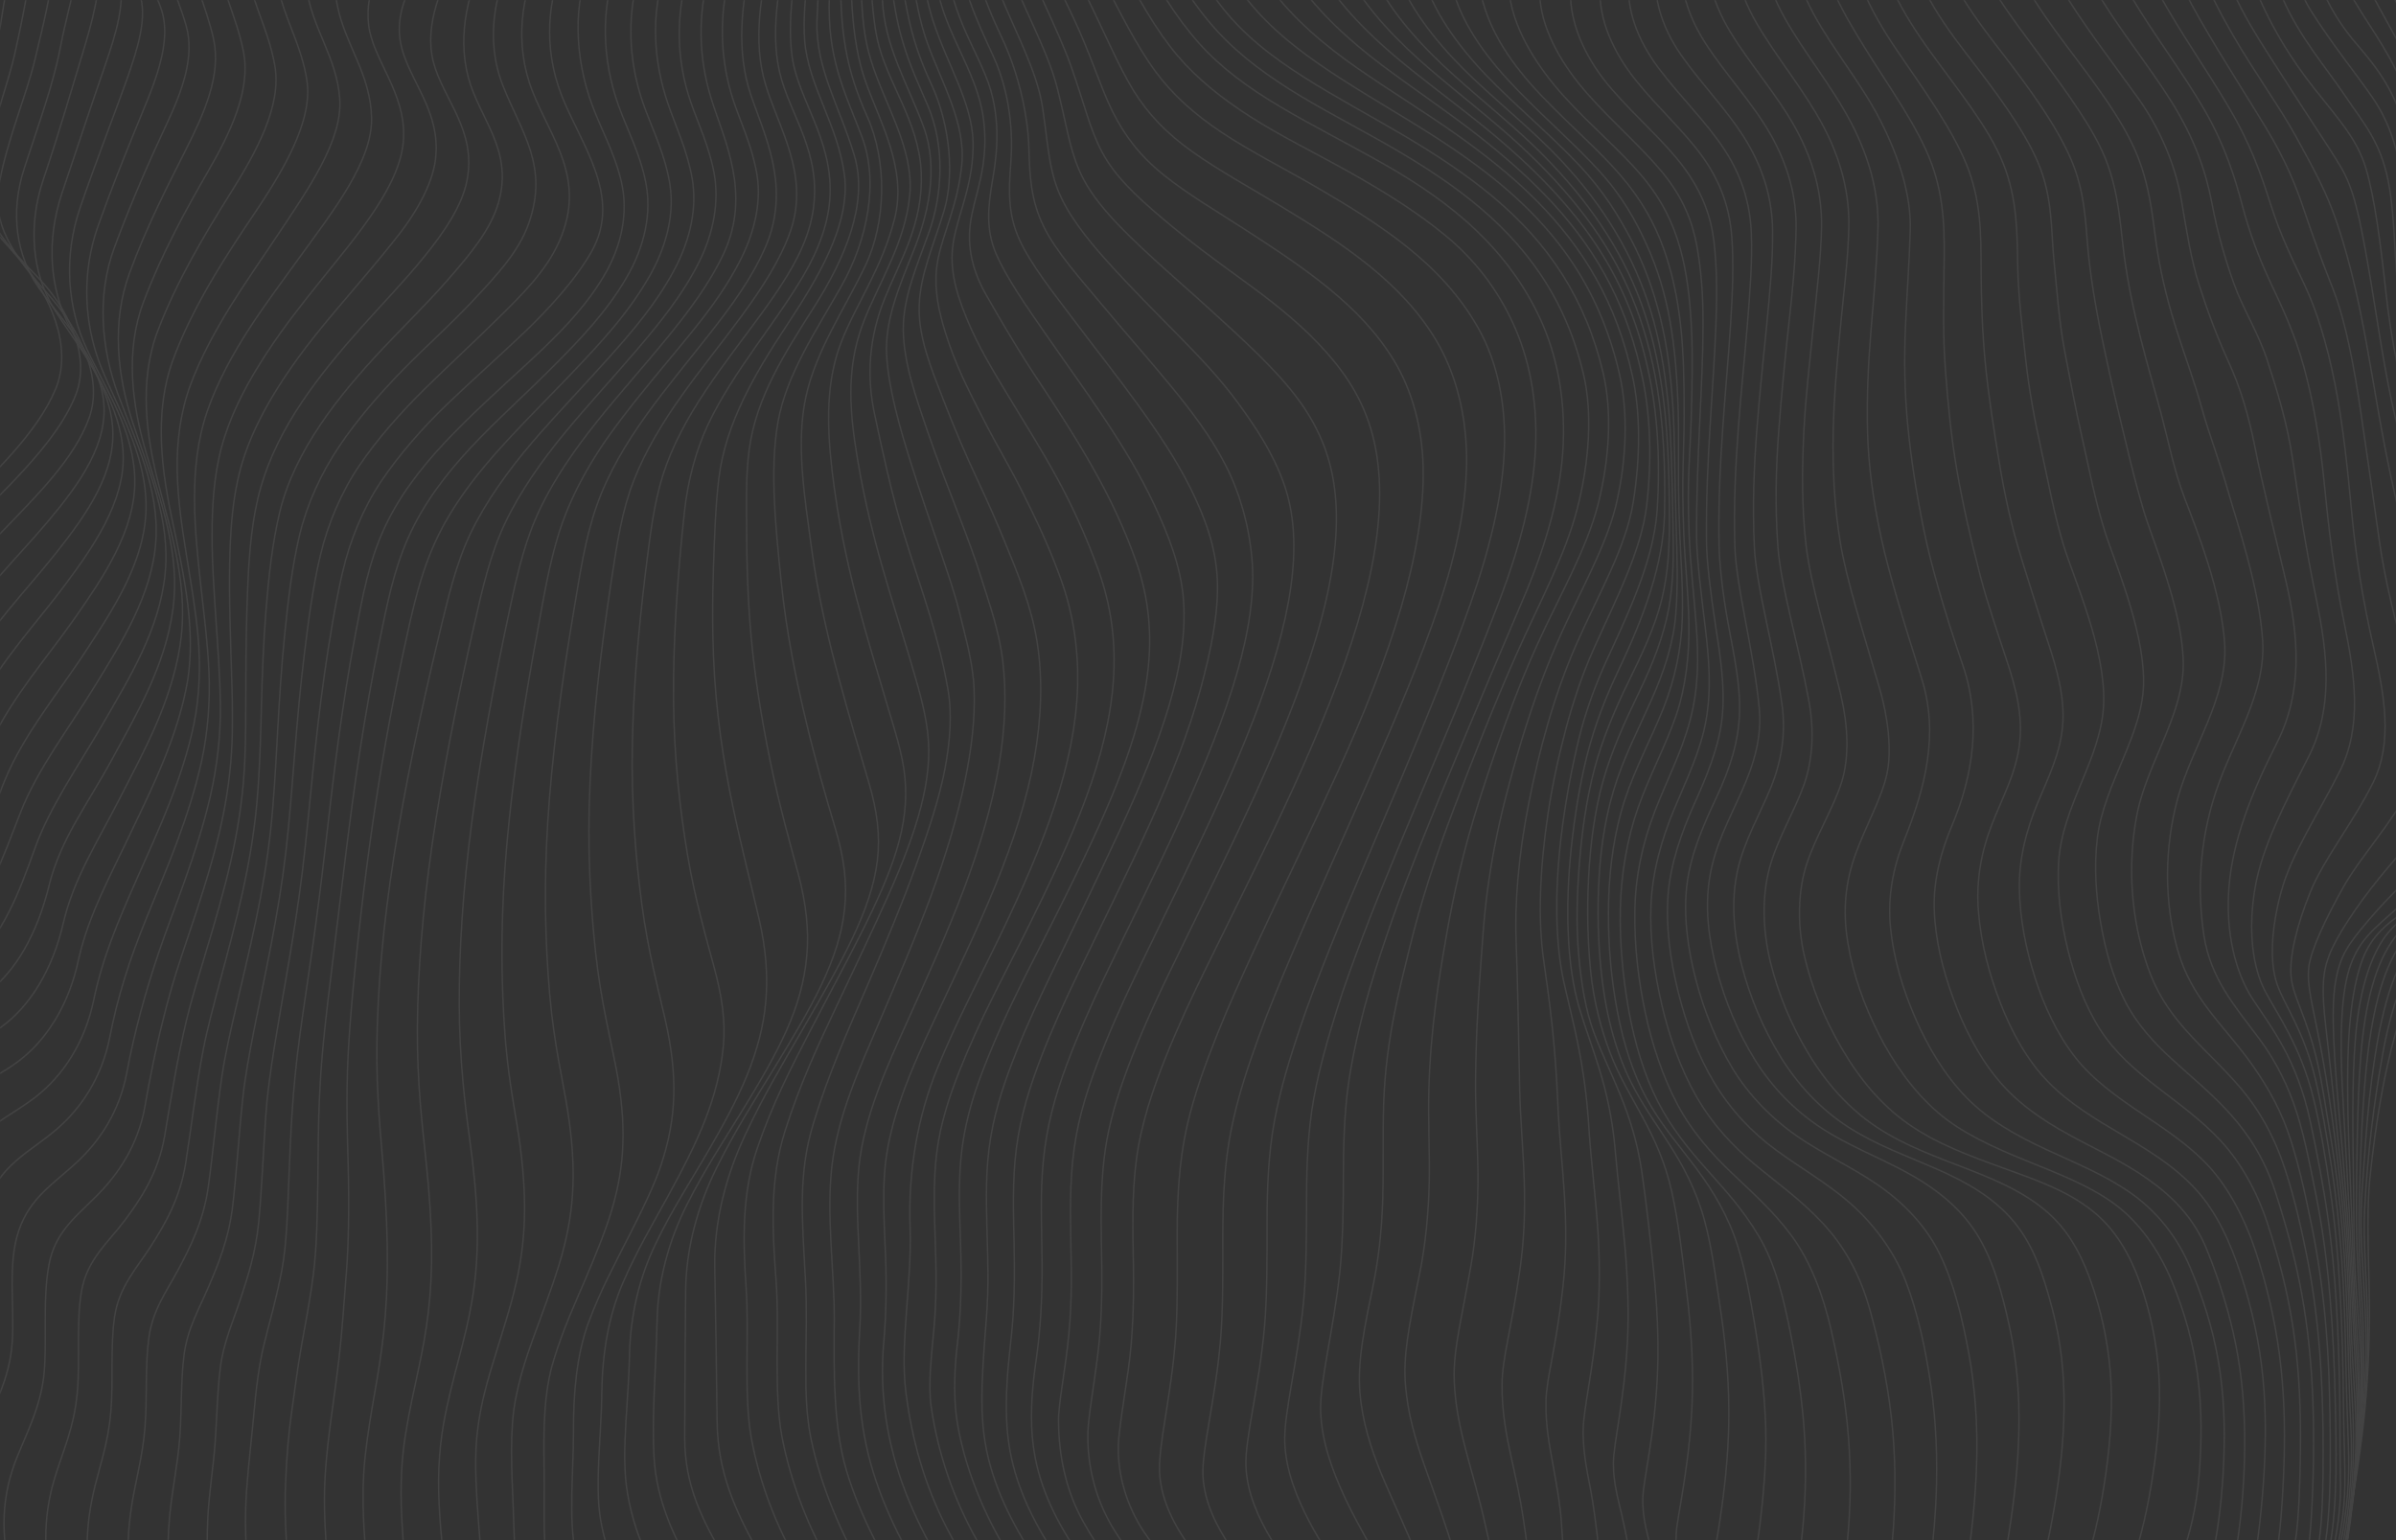 <svg xmlns="http://www.w3.org/2000/svg" xmlns:xlink="http://www.w3.org/1999/xlink" width="1680" height="1080" viewBox="0 0 1680 1080">
    <rect x="0" y="0" width="1680" height="1080" fill="#333333" stroke="none"/>
    <defs>
        <path id="a" d="M0 0h1680v1080H0z"/>
    </defs>
    <g fill="none" fill-rule="evenodd">
        <mask id="b" fill="#fff">
            <use xlink:href="#a"/>
        </mask>
        <g stroke="#FFF" mask="url(#b)" opacity=".08">
            <path d="M1642.845 1107.762c1.13-17.35 3.54-36.3 7.012-57.756 3.47-21.457 7.164-45.859 9.246-72.27 2.081-26.407 2.702-52.715 1.979-79.225-.723-26.508-1.408-52.905.638-72.582 4.088-39.353 9.736-71.966 18.02-101.808 8.28-29.843 20.644-56.674 40.417-75.466 19.777-18.795 48.21-29.826 77.514-36.935 29.308-7.11 63.28-12.466 96.191-21.155 32.912-8.69 54.912-21.78 62.864-39.967 7.955-18.187 3.23-41.287-5.107-60.388-8.337-19.1-18.855-41.271-30.872-61.235-12.012-19.963-25.68-39.714-43.275-59.128-17.593-19.413-38.655-38.313-59.277-56.109-20.621-17.795-42.517-33.628-62.176-51.564-19.667-17.935-35.11-42.512-39.163-76.608-4.058-34.096-2.713-74.178-6.49-109.69-3.777-35.518-21.194-67.762-28.602-92.881-7.409-25.122-7.273-44.671-5.451-61.562 1.824-16.894 15.82-48.893 4.302-79.28-11.522-30.389-25.888-57.67-49.928-83.43-12.02-12.88-27.67-25.407-46.054-35.097-18.39-9.687-42.191-18.804-65.194-24.938"/>
            <path d="M1642.373 1126.684c-.427-15.157 1.38-33.084 4.082-53.34 2.7-20.254 6.258-43.424 9.318-67.971 3.056-24.547 4.793-50.184 4.35-77.486-.446-27.303-3.253-58.317-2.181-78.844 2.145-41.05 6.683-76.266 12.642-109.395 5.958-33.128 15.453-61.482 32.714-82.652 17.259-21.17 42.465-33.121 70.184-40.67 27.717-7.545 62.58-14.771 91.576-23.26 29.001-8.487 55.23-22.437 64.65-40.71 9.418-18.274 6.333-42.049-2.178-61.826-8.513-19.776-19.44-42.794-30.317-63.478-10.879-20.683-25.085-41.387-42.439-61.181-17.36-19.798-36.983-38.723-57.711-56.5-20.73-17.777-41.676-33.093-59.434-54.43-17.757-21.335-26.07-53.527-27.283-90.757-1.214-37.234-1.453-77.953-9.612-110.992s-24.026-54.752-31.823-76.786c-7.8-22.035-5.756-39.844-.68-61.173 5.074-21.33 10.835-58.064-.945-85.934-11.786-27.87-29.113-57.252-56.318-82.526-13.605-12.637-30.088-22.474-50.728-32.252-20.644-9.778-43.072-15.62-68.21-22.233"/>
            <path d="M1643.558 1141.972c-3.865-24.56 2.361-64.739 8.817-110.803 3.232-23.033 5.481-49.832 6.42-75.364.94-25.533-1.458-52.94-2.853-80.736-1.398-27.796.725-44.125 1.924-62.863 1.204-18.736 2.934-38.388 5.106-55.241 4.343-33.712 10.813-66.586 24.813-90.098 13.997-23.512 37.234-37.45 62.247-45.344 25.016-7.894 58.073-16.08 86.594-25.541 28.52-9.462 54.782-22.54 66.096-41.94 11.31-19.4 6.881-43.037-.688-63.6-7.571-20.563-18.06-44.374-29.159-65.818-11.094-21.444-24.3-42.605-41.373-62.637-17.077-20.032-36.598-38.712-55.959-56.383-19.357-17.67-41.412-34.856-55.293-61.307-13.884-26.453-14.407-65.36-15.397-103.677-.991-38.314-5.142-77.387-18.233-101.8-13.097-24.415-26.094-45.811-33.99-65.12-7.891-19.31.837-37.765 4.61-68.583 3.778-30.814 9.688-59.545-5.473-88.26-15.159-28.717-31.349-57.46-62.043-80.835-15.344-11.688-34.806-21.567-55.805-29.4-20.995-7.833-45.406-13.83-70.21-20.96"/>
            <path d="M1645.494 1154.265c-3.697-19.851-2.56-56.434 3.547-99.868 3.057-21.715 6.265-45.783 7.571-71.718 1.303-25.935.88-51.32-1.003-78.602-1.884-27.282-1.661-49.79-1.108-70.029.556-20.236 1.25-39.587 2.458-58.12 2.406-37.063 6.56-71.603 17.572-97.7 11.01-26.098 28.146-40.026 52.259-50.383 24.118-10.356 54.2-17.963 81.697-28.53 27.498-10.567 53.698-23.878 66.7-43.657 13-19.781 9.195-44.266 1.66-65.782-7.53-21.518-17.856-46.131-28.634-68.06-10.773-21.932-23.678-43.359-40.148-63.384-16.461-20.024-35.338-37.902-54.762-56.881-19.43-18.979-39.178-40.79-47.259-73.063-8.078-32.274-4.188-71.983-7.658-111.392-3.471-39.408-14.812-63.124-27.496-84.506-12.682-21.382-29.274-41.486-33.15-64.912-3.876-23.427 4.532-46.885 10.476-75.97 5.938-29.086 1.157-59.92-14.679-87.397-15.842-27.474-33.86-56.882-67.975-76.975-17.056-10.046-38.954-20.524-60.317-27.109-21.367-6.583-46.041-13.606-70.633-22.592"/>
            <path d="M1645.944 1164.29c-1.661-18.266-4.95-48.662.28-89.165 2.616-20.251 6.086-43.854 8.197-66.935 2.109-23.082 2.504-50.611 1.16-76.689-1.34-26.08-3.203-52.734-3.287-74.101-.082-21.365.14-41.792.575-61.263.87-38.943 2.242-75.373 10.45-104.57 8.207-29.2 21.447-45.202 42.159-56.395 20.705-11.194 48.077-20.027 74.476-31.882 26.404-11.853 52.539-25.746 67.028-46.14 14.489-20.394 11.387-45.808 4.112-68.364-7.262-22.554-17.433-47.688-28.197-69.918-10.763-22.229-23.61-43.731-39.178-63.577-15.57-19.847-35.15-38.04-52.81-60.001-17.66-21.963-31.92-51.381-35.364-87.135-3.441-35.754-.391-80.487-7.711-111.674-7.318-31.185-19.947-47.65-35.868-66.114-15.919-18.463-31.349-46.083-31.128-71.774.218-25.69 10.969-54.146 16.475-80.436 5.506-26.29-5.437-58.95-22.25-85.775-16.814-26.825-38.432-52.792-76.287-73-18.93-10.103-39.758-17.124-62.982-25.076-23.224-7.95-47.335-16.006-70.306-27.213"/>
            <path d="M1643.541 1173.711c3.081-16.776-4.04-40.493-.234-74.45 1.904-16.979 4.906-36.873 7.532-58.056 2.628-21.18 4.22-45.013 4.776-67.95.558-22.938-2.297-48.946-3.865-74.71-1.562-25.764-1.23-42.36-1.46-61.974-.46-39.229-1.452-76.694 1.361-109.701 2.815-33.012 10.97-58.797 23.08-73.086 12.108-14.288 29.537-21.571 54.654-33.914 25.114-12.34 47.379-24.168 68.926-41.15 21.548-16.983 34.903-39.463 32.75-61.919-2.156-22.457-11.328-46.918-20.223-69.586-8.891-22.666-18.498-43.874-30.348-63.893-11.85-20.018-27.43-38.413-43.806-59.114-16.374-20.702-32.293-44.315-40.86-75.277-8.568-30.961-7.455-66.663-9.628-103.55-2.176-36.887-10.787-59.88-22.98-77.424-12.196-17.543-27.536-36.373-42.509-59.84-14.983-23.466-16.326-52.245-11.943-77.741 4.386-25.497 18.225-52.856 18.535-79.64.311-26.784-20.228-52.684-38.41-77.465-18.178-24.78-46.664-48.188-85.102-64.15-19.223-7.979-41.226-15.918-62.357-24.049-21.13-8.132-43.234-18.906-63.432-32.377"/>
            <path d="M1637.958 1184.95c7.728-20.274.338-37.12 3.475-69.743 1.569-16.312 4.03-32.871 6.825-53.293 2.8-20.421 5.096-42.067 5.999-64.948.906-22.882-.355-45.734-2.137-70.985-1.783-25.25-2.274-46.44-2.976-67.022-1.403-41.165-3.72-79.135-2.917-114.418.806-35.285 5.18-63.955 13.975-79.742 8.797-15.788 23.254-24.038 44.966-37.686 21.711-13.648 44.728-28.486 64.311-45.696 19.582-17.213 36.616-38.453 35.338-64.336-1.272-25.882-11.09-49.595-20.588-72.398-9.5-22.806-17.237-43.61-29.514-64.089-12.275-20.479-27.387-40.668-41.288-64.569-13.9-23.9-24.69-54.576-29.663-88.188-4.97-33.607-3.65-73.771-9.334-101.54-5.684-27.768-17.748-40.604-30.333-59.447-12.588-18.845-31.773-40.725-43.707-68.332-11.931-27.606-13.356-55.804-6.64-82.662 6.724-26.856 24.117-51.371 18.492-78.294-5.624-26.927-26.18-50.754-46.59-74.413-20.414-23.658-51.576-44.112-92.852-62.022-20.637-8.954-40.818-16.324-61.704-27.072-20.886-10.748-40.761-23.363-59.26-38.952"/>
            <path d="M1629.587 1199.11c10.974-23.741 7.373-39.68 9.852-69.321 2.477-29.641 10.575-64.911 13.278-110.04 1.352-22.565 1.452-43.954-.204-67.97s-2.661-47.913-3.69-69.486c-1.024-21.576-2.125-42.217-3.236-62.145-1.112-19.927-2.263-39.098-3.192-57.032-1.856-35.868-.913-68.121 5.752-86.368 6.66-18.244 16.174-25.088 33.923-41.074 17.75-15.986 39.713-31.626 59.028-50.643 19.312-19.017 37.777-40.483 36.817-67.282-.96-26.8-11.058-52.52-20.13-75.334-9.074-22.813-18.224-43.838-29.552-65.939-11.325-22.101-24.709-45.704-34.802-74.714-10.091-29.01-16.812-62.971-20.528-97.07-3.717-34.1-7.87-66.011-13.933-86.427-6.055-20.417-18.865-34.271-35.805-55.613-16.951-21.343-32.711-46.639-43.966-76.138-11.26-29.498-7.332-58.03.927-85.361 8.256-27.335 25.294-49.455 13.632-75.695-11.657-26.239-30.16-48.294-53.545-72.258-23.385-23.966-59.07-43.602-98.283-62.273-19.605-9.336-41.022-19.948-60.269-32.115-19.245-12.166-38.284-26.712-54.665-43.952"/>
            <path d="M1618.76 1214.573c13.726-25.634 15.595-43.702 17.717-71.125 2.12-27.426 10.547-63.26 14.338-102.936 1.892-19.837 2.631-42.24 1.621-64.619-1.015-22.38-2.524-46.91-3.527-69.888-1.003-22.974-2.282-43.994-3.79-64.837-1.507-20.842-3.26-40.814-4.936-59.574-3.351-37.52-5.952-72.28-2.767-91.94 3.189-19.663 8.965-27.383 23.487-44.546 14.528-17.164 33.614-34.575 52.257-55.654 18.646-21.08 38.696-43.411 38.433-70.586-.27-27.17-12.596-55.524-21.62-78.966-9.024-23.44-17.506-44.95-26.98-70.809-9.47-25.86-19.02-54.958-25.87-86.865-6.847-31.902-11.767-68.561-17.245-99.323-5.477-30.76-9.441-50.738-18.885-66.37-9.44-15.629-23.677-36.438-38.823-60.348-15.145-23.91-35.588-52.73-43.99-82.925-8.401-30.196-2.006-58.673 7.665-85.93 9.672-27.256 21.096-49.63 6.483-72.382-14.611-22.75-33.478-48.43-59.383-72.71-12.951-12.141-27.506-22.435-45.287-34.384-17.785-11.947-35.789-19.777-56.24-30.847-20.449-11.069-39.339-22.026-57.637-35.674-18.3-13.65-35.925-29.712-50.338-48.61"/>
            <path d="M1605.808 1231.449c17.485-26.743 23.34-46.174 25.916-71.045 2.573-24.867 9.737-54.219 15.1-89.897 2.682-17.841 4.412-37.01 5.01-56.613.599-19.603-1.203-40.27-2.379-62.313-1.177-22.043-1.528-46.115-2.697-67.135-1.173-21.018-2.846-42.226-4.862-61.278-4.04-38.105-8.038-77.062-11.131-103.306-3.093-26.241-2.283-38.369 2.75-50.919 5.034-12.553 18.387-33.049 34.61-53.072 16.225-20.026 37.752-41.815 49.143-65.266 11.39-23.454 5.056-52.192-3.28-79.641-8.333-27.45-16.87-50.077-23.335-75.955-6.469-25.878-13.144-53.919-18.91-83.952-5.764-30.033-10.712-63.313-16.91-93.29-6.193-29.977-12.902-53.06-19.384-70.222-6.48-17.161-14.799-32.114-25.92-52.372-11.118-20.26-28.663-44.226-44.129-71.003-15.467-26.78-30.1-56.831-30.06-84.667.044-27.832 12.912-57.038 21.442-77.1 8.534-20.064 1.124-44.946-15.887-67.874-17.01-22.927-36.29-51.565-63.424-72.776-13.56-10.604-29.7-22.338-47.178-32.684-17.476-10.346-35.681-19.984-53.556-30.934-17.879-10.952-36.02-23.59-52.529-38.18-16.508-14.588-30.937-31.298-43.701-51.015"/>
            <path d="M1590.035 1249.166c21.018-28.366 31.477-49.283 35.347-73.851 3.87-24.567 11.171-54.13 17.773-87.569 6.596-33.436 8.463-70.06 5.901-111.546-1.281-20.744-1.435-45.74-2.385-68.592-.944-22.85-2.486-45.115-4.483-65.416-3.99-40.602-9.811-80.874-15.29-109.404-5.484-28.533-9.474-41.744-8.093-54.212 1.377-12.468 12.26-35.055 24.226-56.412 11.968-21.355 34.395-45.118 46.784-70.196 12.39-25.08 6.158-55.99-2.021-86.093-8.18-30.105-15.291-57.504-19.416-86.248-4.126-28.743-8.417-59.43-13.005-90.315-4.594-30.882-10.423-63.301-19.228-85.768-8.812-22.467-14.997-39.357-20.607-56.194-5.613-16.839-12.79-34.73-26.523-57.44-13.73-22.709-30.34-48.316-46.228-75.843-15.89-27.528-29.214-57.722-26.903-85.47 2.312-27.751 17.161-55.636 24.742-73.904 7.571-18.269-5.715-46.892-24.275-71.467-18.56-24.576-38.443-52.783-67.133-75.597-14.345-11.406-32.063-24.21-48.458-33.995-16.393-9.788-34.713-20.581-52.758-32.95-18.042-12.37-34.809-25.425-50.644-41.428-15.834-16.004-27.864-34.21-40.017-54.586"/>
            <path d="M1572.486 1266.788c22.41-27.955 38.22-51.92 44.971-75.873 6.754-23.948 12.746-54.92 20.602-86.32 7.857-31.4 12.14-68.22 10.24-105.423-.951-18.602-1.549-43.24-2.24-67.21-.69-23.973-1.806-47.16-3.685-69.451-1.879-22.295-4.511-43.37-7.88-63.233-3.372-19.863-6.061-39.05-9.685-54.655-7.253-31.204-16.753-45.056-18.29-59.113-1.54-14.06 3.841-36.492 13.4-59.956 9.557-23.463 29.88-48.392 43.961-76.66 14.079-28.264 8.015-61.506.407-94.93-7.611-33.428-12.42-63.424-15.281-93.917-2.864-30.496-6.108-62.446-11.848-91.074-5.738-28.625-12.935-52.011-22.042-70.87-9.113-18.856-16.334-34.326-22.005-51.762-5.662-17.438-12.143-38.45-25.76-63.067-13.619-24.616-32.016-50.486-48.137-78.166-16.115-27.68-27.745-57.78-23.188-85.306 4.555-27.526 21.437-53.68 27.388-71.56 5.959-17.88-12.816-50.488-32.288-77.056-19.478-26.568-40.054-53.815-70.18-78.742-15.061-12.464-31.823-23.564-49.093-34.417-17.27-10.853-35.891-22.846-52.797-35.605-16.904-12.76-33.997-27.238-48.583-44.259-14.584-17.02-25.582-36.555-34.573-55.449"/>
            <path d="M1552.411 1283.97c25.595-28.198 45.286-53.603 54.999-77.25 9.704-23.645 15.23-54.73 24.165-85.298 8.937-30.572 16.075-65.01 15.214-100.927-.432-17.96-1.455-37.747-1.904-63.366-.454-25.618-1.258-49.62-2.874-73.166s-4.108-46.209-7.489-67.493c-3.383-21.287-6.802-42.241-10.982-59.6-8.36-34.711-21.446-51.238-26.853-66.52-5.41-15.284-4.265-39.132 2.845-65.237 7.106-26.102 25.386-53.251 41.036-84.264 15.65-31.015 10.813-66.614 3.317-102.974-7.499-36.358-11.202-68.235-14.14-98.467-2.94-30.232-7.855-58.762-14.456-82.52-6.603-23.758-15.135-41.337-23.363-58.949-8.236-17.612-14.44-34.146-19.531-53.275-5.096-19.13-11.837-41.82-26.692-67.59-14.851-25.77-34.79-51.661-51.198-79.23-16.406-27.57-25.231-57.68-18.503-85.108 6.729-27.427 23.124-45.72 30.13-72.276 7.002-26.556-19.685-53.6-40.317-81.841-20.631-28.243-42.33-54.727-74.128-81.801-15.902-13.538-31.399-22.506-49.753-34.75s-34.967-23.759-51.675-37.322c-16.71-13.564-32.322-28.189-43.284-44.875-10.964-16.685-18.548-35.87-26.853-54.41"/>
            <path d="M1530.877 1300.18c26.47-27.837 49.593-53.586 63.601-77.512 14.006-23.923 19.32-52.446 29.22-82.777 9.902-30.33 20.027-64.372 20.439-98.332.206-16.975-.766-31.598-.992-58.152-.226-26.553-.94-52.066-2.289-76.743-1.351-24.68-3.634-49.015-6.91-71.714-3.27-22.694-7.112-45.685-11.769-64.503-9.313-37.64-25.058-58.467-33.983-75.478-8.93-17.013-11.96-43.23-7.066-72.053 4.9-28.824 20.551-58.701 37.728-92.514 17.177-33.813 13.315-71.408 5.374-109.728-7.941-38.319-12.49-70.115-16.512-97.378-4.022-27.262-11.38-50.258-17.815-70.164-6.439-19.907-17.218-36.487-23.558-54.249-6.339-17.76-11.576-36.07-15.478-56.646-3.896-20.58-11.447-43.839-27.91-70.308-16.466-26.47-37.684-51.93-53.795-79.623-16.114-27.692-22.928-57.808-13.602-85.358 9.321-27.55 30.008-46.843 32.11-74.063 2.1-27.218-27.47-56.552-48.349-86.649-20.884-30.098-46.355-60.684-77.062-83.764-15.354-11.54-33.067-22.92-48.74-33.74-15.675-10.82-32.394-23.355-47.31-36.993-14.92-13.637-28.017-29.177-37.115-46.887-9.102-17.71-16.162-36.713-23.951-54.848"/>
            <path d="M1507.296 1314.235c29.835-25.82 56.026-53.211 72.148-76.658 16.122-23.447 24.301-47.99 35.339-79.716 11.037-31.725 21.865-64.528 25.308-96.518 1.722-15.995.645-24.323.677-50.958.028-26.638-.427-52.761-1.661-79.125-1.235-26.366-3.37-52.041-6.659-75.945-3.287-23.904-7.85-46.965-12.533-68.856-9.358-43.787-27.645-66.47-40.15-85.477-12.507-19.01-19.438-47.525-16.834-79.341 2.605-31.815 15.036-64.248 33.528-100.621 18.484-36.372 15.351-75.173 6.169-114.335-9.179-39.16-16.753-68.724-21.21-91.603-4.457-22.877-10.292-42.65-18.631-60.911-8.342-18.26-14.654-35.11-20.692-53.977-6.039-18.865-8.84-38.184-12.543-59.758-3.701-21.576-13.007-47.319-30.532-71.854-17.526-24.537-39.64-52.781-55.892-80.597-16.245-27.816-17.302-60.111-7.936-85.772 9.365-25.659 34.597-47.669 32.08-76.11-2.516-28.443-33.161-60.3-54.669-90.282-21.502-29.981-45.996-58.216-76.55-81.884-15.274-11.83-31.044-22.574-46.39-34.417-15.345-11.843-30.757-24.555-44.839-39.166-14.087-14.612-24.493-31.26-32.2-49.318-7.705-18.056-14.763-36.161-23.297-55.183"/>
            <path d="M1483.474 1322.14c29.026-15.495 55.752-44.88 75.293-67.21 19.543-22.332 30.251-43.054 41.885-70.781 11.63-27.73 24.349-57.333 30.957-88.724 6.612-31.39 6.985-59.465 5.878-110.085-.554-25.31-1.613-50.485-3.703-75.383-2.088-24.897-5.234-48.764-9.915-72.109-4.68-23.344-9.003-45.908-15.83-64.661-6.826-18.753-15.518-33.543-24.062-44.963-17.088-22.837-34.119-42.26-38.67-72.304-4.556-30.045-3.472-65.2 8.466-100.9 11.936-35.702 35.044-68.49 32.72-105.754-2.325-37.262-17.874-82.409-24.07-104.261-6.203-21.853-13.553-40.676-18.589-58.804-5.035-18.13-11.384-35.24-17.18-53.242-5.794-18.002-10.627-36.513-13.805-55.931-3.184-19.42-3.983-39.448-12.259-62.802-8.27-23.357-25.074-46.835-44.445-72.566-19.377-25.732-41.13-54.216-49.083-82.57-7.948-28.355 2.326-53.801 16.115-77.27 13.789-23.47 31.692-46.903 14.204-78.35-17.493-31.449-37.956-57.945-59.117-86.9-21.159-28.954-47.596-54.963-74.998-76.482-27.404-21.52-58.904-44.65-82.54-74.753-23.643-30.103-33.04-67.369-47.803-101.71"/>
            <path d="M1460.63 1323.739c24.656-11.393 57.833-34.446 78.397-56.156 20.568-21.712 37.068-42.997 48.895-68.074 11.821-25.076 26.58-56.278 35.21-85.176 8.635-28.9 11.075-51.627 10.797-102.947-.139-25.66-.75-52.167-2.751-77.24-2.001-25.07-5.223-49.724-10.082-73.576-4.856-23.85-9.985-47.7-17.158-67.718-7.176-20.017-17.708-36.445-26.875-49.082-18.332-25.27-40.402-43.56-50.045-77.164-9.642-33.607-9.595-71.924-.008-106.927 9.587-35.007 34.874-70.257 32.923-107.196-1.955-36.94-20.281-82.585-27.958-102.664-7.675-20.08-11.133-38.905-16.056-57.437-4.922-18.531-10.4-36.822-15.105-55.651-4.71-18.828-8.913-38.412-11.522-58.5-2.616-20.091-3.51-41.574-11.994-64.337-8.485-22.76-27.305-48.004-46.754-74.635-19.45-26.634-43.005-55.523-48.616-83.426-5.609-27.903 7.634-52.056 22.461-75.617 14.83-23.562 24.966-53.474 7.474-81.573-17.495-28.099-38.248-59.803-59.309-88.89-21.062-29.085-45.937-53.768-74.009-76.79-28.07-23.019-58.426-46.733-78.525-77.451-20.096-30.72-28.627-68.443-42.955-99.522"/>
            <path d="M1440.92 1321.4c22.086-9.264 51.886-23.47 75.948-43.658 24.06-20.19 41.91-39.861 56.428-64.993 14.52-25.13 27.717-49.519 38.587-80.282 10.872-30.763 16.142-43.462 16.894-95.66.377-26.1.045-51.9-1.482-77.314-1.529-25.414-4.495-51.061-9.195-75.415-4.701-24.358-10.494-49.305-18.085-70.422-7.591-21.121-18.19-38.296-30.127-52.028-23.872-27.46-48.842-44.52-62.11-78.638-13.272-34.116-16.58-74.659-9.449-111.493 7.128-36.832 33.632-71.272 32.483-108.315-1.147-37.043-21.062-83.091-27.33-103.82-6.266-20.728-10.744-40.206-15.452-59.573a2048.433 2048.433 0 0 1-13.325-58.735c-4.195-19.806-7.88-40.143-10.115-60.622-2.235-20.48-1.926-42.631-11.427-66.194-9.502-23.564-28.493-50.021-49.211-76.941-20.727-26.922-42.171-55.292-44.593-82.53-2.415-27.238 11.33-52.421 26.203-76.693 14.868-24.274 18.99-55.32-.085-84.739-19.07-29.418-39.193-61.318-59.852-90.089-20.653-28.773-43.522-52.06-71.383-76.082-27.864-24.023-55.672-47.16-73.137-77.836-17.466-30.674-24.235-59.756-39.535-96.87"/>
            <path d="M1423.032 1316.765c19.617-9.33 44.159-17.737 70.621-34.172 26.461-16.435 48.471-35.672 63.166-58.524 14.697-22.85 30.13-48.009 41.752-76.12 11.622-28.11 19.306-35.314 22.224-86.93 1.46-25.808 1.863-51.462.963-77.658-.899-26.193-3.45-51.688-7.832-75.983-4.38-24.298-10.934-48.068-18.42-71.285-7.485-23.217-18.986-40.752-31.83-55.035-25.687-28.568-56.342-45.314-73.729-79.137-8.693-16.912-13.792-35.995-17.124-55.372-3.331-19.376-4.597-39.818-2.201-59.123 4.793-38.61 32.543-72.363 32.411-109.966-.132-37.604-21.018-84.755-27.712-106.472-6.69-21.716-10.554-42.63-15.234-63.222-4.68-20.593-8.591-41.396-12.485-61.986-3.883-20.591-5.271-41.767-7.407-62.78-2.138-21.015-.705-44.187-11.047-68.644-10.341-24.453-30.772-51.267-51.165-77.706-20.4-26.436-39.011-55.426-39.916-83.177-.905-27.747 13.853-51.589 27.217-79.217 13.362-27.628 13.052-55.8-6.37-85.67-19.42-29.868-38.139-61.139-58.394-89.01-20.258-27.87-46.032-52.542-69.839-74.086-23.808-21.544-53.019-47.002-67.81-78.72-14.787-31.72-22.704-62.201-35.994-96.702"/>
            <path d="M1406.646 1312.634c16.81-7.298 36.819-16.471 62.794-30.086 25.98-13.615 52.371-29.462 69.932-50.11 17.56-20.649 30.587-44.551 43.582-71.434 12.994-26.883 20.806-52.46 26.302-79.726 2.75-13.635 3.8-49.528 3.756-75.282-.045-25.756-1.426-50.748-5.397-76.218-3.972-25.47-10.095-48.685-17.786-72.043-7.692-23.355-19.21-43.17-32.716-57.755-27.009-29.17-63.37-44.988-84.543-78.025-10.585-16.517-17.806-36.137-22.64-55.88-4.832-19.742-7.619-40.533-6.522-60.797 2.197-40.533 30.395-73.626 31.63-112.156 1.233-38.527-20.77-86.875-27.917-110.078-7.148-23.202-10.946-45.66-15.816-67.426-4.866-21.765-8.775-43.276-11.11-64.91-2.339-21.638-5.063-43.158-5.463-65.238-.399-22.082-.2-45.905-10.155-70.86-9.956-24.954-31.303-50.973-50.928-78.077-19.632-27.103-37.095-57.325-37.187-85.51-.094-28.185 16.85-52.96 29.139-79.714 12.293-26.754 7.397-54.856-12.979-84.504-20.377-29.646-38.43-59.352-57.51-87.54-19.08-28.19-43.19-50.362-66.27-72.656-23.08-22.295-50.007-48.243-62.594-80.045-12.585-31.8-21.285-63.698-32.505-95.352"/>
            <path d="M1391.292 1308.937c15.585-9.415 32.957-20.473 55.37-30.35 22.418-9.877 53.62-25.093 73.628-42.331 20.01-17.24 34.908-40.322 46.676-65.092 11.766-24.766 21.43-50.509 28.263-76.98 3.414-13.238 5.536-44.436 6.281-69.233.744-24.796.05-50.031-3.235-75.015-3.284-24.984-8.941-48.861-16.547-72.062-7.608-23.2-19.121-44.882-32.843-59.882-13.724-15.001-31.413-26.45-48.054-37.723-16.645-11.273-33.465-23.1-45.895-39.044-12.43-15.94-21.788-35.893-28.123-55.864-6.333-19.972-10.523-40.917-10.888-62.146-.367-21.228 5.005-41.29 12.551-59.484 7.543-18.193 16.264-35.344 17.808-55.234 1.54-19.89-4.007-39.135-10.367-58.444-6.359-19.308-13.77-43.374-17.68-55.7-7.818-24.65-12.816-48.062-16.589-71.117-3.773-23.055-7.351-45.441-9.553-67.95-2.203-22.509-2.943-45.317-3.015-68.027-.073-22.71.027-46.746-10.24-71.933-10.26-25.188-29.561-51.88-48.803-80.088-19.246-28.21-33.908-58.324-33.54-85.875.367-27.55 17.47-52.822 27.549-78.45 10.083-25.63 3.456-53.852-17.256-83.312-20.71-29.459-37.715-58.646-55.846-86.248-18.13-27.601-40.757-48.527-62.83-71.453-22.07-22.926-46.331-49.114-56.913-80.644-10.58-31.529-19.632-64.246-29.28-94.117"/>
            <path d="M1376.439 1306.945c14.358-10.463 29.74-22.94 49.399-33.733 19.653-10.793 45.06-21.542 69.733-36.82 24.673-15.276 42.141-35.144 54.734-57.93 12.597-22.784 22.236-48.788 28.416-73.97 3.088-12.59 6.39-38.016 8.212-63.306 1.819-25.294 2.112-50.273-.204-74.637-2.311-24.363-7.734-48.962-15.167-71.819-7.438-22.86-17.1-44.802-32.438-61.252-15.34-16.451-33.45-27.204-51.529-37.907-18.081-10.706-36.509-21.542-51.452-36.865-14.94-15.32-25.74-35.297-33.541-55.379-7.804-20.082-13.379-40.937-15.3-63.17-1.92-22.232 1.779-42.428 9.246-61.73 7.469-19.305 16.633-35.222 19.372-55.814 2.738-20.591-2.413-40.042-8.889-59.639-6.477-19.595-13.484-39.99-18.252-58.202-6.742-25.77-12.472-50.778-16.634-74.845-4.165-24.068-6.368-47.722-8.13-71.205-1.762-23.484-1.186-46.808-.904-69.96.28-23.15.855-47.634-8.583-73.549-9.44-25.917-29.5-53.58-46.76-81.32-17.263-27.74-33.72-57.01-32.208-84.04 1.516-27.033 18.544-52.228 26.949-77.006 8.401-24.774-.447-52.704-21.213-82.295-20.769-29.59-36.27-59.69-53.337-84.434-17.068-24.744-37.856-46.951-58.9-70.55-21.046-23.6-42.734-50.034-51.776-81.525-9.04-31.492-18.247-64.966-26.49-93.409"/>
            <path d="M1362.03 1305.018c12.427-6.116 25.613-20.757 41.856-33.374 16.245-12.615 36.577-22.068 58.599-34.397 22.016-12.327 44.478-30.189 63.219-48.07 18.744-17.88 25.776-42.595 33.334-64.707 7.552-22.113 14.696-63.742 14.872-111.86.08-24.06-1.81-47.504-6.305-69.924-4.491-22.42-11.35-44.413-20.2-66.297-8.846-21.883-23.689-37.065-41.293-49.494-17.603-12.43-36.383-20.78-55.306-31.117-18.925-10.334-36.494-22.383-50.173-39-13.678-16.618-23.615-36.33-31.066-56.541-7.449-20.208-12.658-41.612-13.343-62.525-.684-20.914 4.982-41.236 12.456-58.85 14.94-35.231 20.658-74.267 7.584-112.4-13.074-38.133-22.147-69.699-27.263-94.59-5.11-24.894-8.9-48.967-11.24-72.546-2.338-23.579-2.681-46.569-1.739-69.447.945-22.881 2.759-45.328 3.387-68.636.63-23.309-7.007-48.91-20.317-75.523-13.309-26.611-33.758-50.607-47.582-76.24-13.824-25.631-19.883-52.833-12.58-77.786 7.307-24.954 19.63-43.099 25.001-70.16 5.372-27.06-19.213-53.372-36.6-79.873-17.39-26.5-31.88-54.74-47.988-78.311-16.106-23.57-33.85-43.325-53.736-66.92-19.886-23.596-35.356-50.362-42.465-80.265-7.11-29.9-16.207-62.502-23.214-88.45"/>
            <path d="M1347.61 1301.286c12.532-5.072 23.22-15.49 37.992-29.77 14.774-14.28 32.314-25.798 51.937-38.436 19.617-12.642 39.835-24.927 57.809-43.747 17.976-18.818 37.045-37.127 45.374-59.87 8.332-22.745 16.628-57.725 18.51-105.115.94-23.695.24-46.617-3.836-70.161-4.077-23.546-10.822-44.423-19.986-66.011-9.168-21.59-23.634-39.143-41.512-51.673-17.879-12.526-38.432-20.797-59.196-30.447-20.762-9.649-40.387-20.554-55.728-36.274-15.34-15.72-27.245-35.672-36.025-55.911-8.78-20.242-15.243-41.546-17.381-63.412-2.137-21.866 1.906-42.163 9.428-60.878 15.043-37.429 24.676-74.966 12.404-113.78-12.272-38.817-22.809-73.094-28.42-99.014-5.617-25.923-8.97-50.694-9.547-74.965-.583-24.274.618-47.917 2.56-71.4 1.943-23.485 4.133-46.801 4.778-70.389.648-23.587-5.443-48.432-18.92-74.15-13.48-25.717-32.811-48.805-46.771-73.826-13.96-25.02-19.193-51.472-12.26-75.669 6.931-24.196 19.037-42.254 22.71-68.484 3.675-26.23-20.73-52.242-37.561-78.351-16.835-26.108-30.267-54.046-45.363-77.515-15.093-23.47-32.92-44.259-49.96-67.019-17.044-22.761-32.223-51.262-38.533-81.029-6.311-29.765-15.293-62.769-21.397-88.304"/>
            <path d="M1332.934 1296.182c11.903-3.997 23.882-14.19 35.782-24.424 11.903-10.236 27.981-25.73 45.13-39.646 17.151-13.914 35.567-28.21 52.28-44.751 16.711-16.542 30.624-34.022 43.342-54.912 12.722-20.89 28.795-51.451 32.496-98.008 1.85-23.276 2.036-46.771-1.068-70.022-3.109-23.252-9.368-45.04-18.237-66.414-8.87-21.379-22.866-41.302-40.589-54.148-17.726-12.848-40.029-21.253-62.114-30.261-22.09-9.008-44.194-18.841-61.263-33.555-17.071-14.715-31.107-34.705-41.325-54.853-10.216-20.149-17.874-41.072-21.68-63.902-3.807-22.83-1.779-42.972 5.568-62.942 7.348-19.97 18.048-38.657 21.717-55.223 3.674-16.562.92-39.834-4.976-60.1-11.787-40.532-23.317-76.23-27.683-102.908-4.37-26.677-5.369-52.22-4.915-77.149.452-24.925 2.807-49.274 5.027-73.267 2.216-23.994 5.424-47.305 5.912-70.41.49-23.103-5.12-47.05-18.468-71.896-13.352-24.846-32.27-47.225-46.224-71.195-13.96-23.973-19.148-49.387-12.581-72.742 6.566-23.353 18.238-41.153 20.286-66.78 2.047-25.628-21.691-50.542-38.354-77.403-16.663-26.861-29.286-52.415-42.85-77.276-13.565-24.862-30.176-44.224-46.057-67.661-15.879-23.438-29.21-51.942-34.991-82.294-5.785-30.354-14.14-63.363-19.5-88.796"/>
            <path d="M1318.384 1289.49c11.994-3.016 22.213-9.215 33.548-18.116 11.337-8.9 24.899-22.065 39.595-36.236 14.695-14.172 31.51-30.498 46.39-47.945 14.882-17.446 27.693-35.4 39.243-54.466 11.545-19.07 22.89-42.172 30.973-89.923 4.04-23.874 6.526-46.686 5.995-69.607-.531-22.919-4.498-45.739-11.344-66.92-6.846-21.179-16.726-41.719-34.782-56.475-18.06-14.754-40.35-22.397-63.622-30.805-23.272-8.41-46.712-17.042-66.4-30.89-19.691-13.849-34.519-32.184-46.924-53.487-12.408-21.303-20.903-42.824-25.934-64.507-5.03-21.685-4.475-45.805 1.87-64.858 6.343-19.05 19.093-39.846 24.43-57.202 5.34-17.358 4.287-39.498-.51-59.914-9.596-40.832-21.501-78.627-24.596-106.07-3.091-27.442-2.77-53.675-1.519-79.197 1.253-25.523 4.33-50.281 6.659-74.188 2.329-23.904 5.325-46.786 5.747-69.257.424-22.47-5.138-45.813-18.22-69.529-13.08-23.716-31.917-44.767-45.793-67.592-13.88-22.825-19.532-47.131-13.573-69.765 5.96-22.633 17.004-40.284 17.917-65.651.918-25.368-22.738-50.126-39.041-77.002-16.304-26.876-27.921-52.502-40.309-77.68-12.382-25.18-27.437-44.622-42.167-68.79-14.729-24.166-26.654-53.204-31.783-83.715-5.131-30.513-13.561-63.557-18.934-88.757"/>
            <path d="M1303.589 1281.26c11.06-3.556 20.826-5.308 31.203-12.318 10.38-7.011 22.397-17.188 36.047-29.766 13.647-12.577 27.921-28.79 40.687-46.775 12.764-17.98 23.738-38.585 33.897-58.246 10.16-19.658 20.502-38.404 28.594-84.803 4.048-23.2 6.571-46.947 6.466-69.41-.114-22.461-3.736-46.182-9.86-67.132-6.128-20.948-14.633-42.687-30.586-58.594-15.953-15.906-37.301-25.431-59.103-33.925-21.797-8.492-44.906-16.61-64.71-29.681-19.806-13.073-35.444-30.767-47.973-51.429-12.53-20.66-21.536-42.633-26.922-64.68-5.387-22.046-6.03-45.769-.588-65.903 5.446-20.133 17.638-39.996 24.075-58.063 6.435-18.068 7.261-38.79 3.491-59.14-7.535-40.697-19.732-80.311-21.741-108.472-2.008-28.16-1.337-55.027.633-80.83 1.969-25.803 4.367-50.437 6.998-74.067 2.63-23.63 4.85-46.133 5.148-67.912.296-21.777-5.36-43.921-18.116-66.246-12.763-22.324-31.59-41.973-45.598-63.822-14.008-21.849-20.047-45.287-15.088-67.084 4.958-21.797 15.326-39.493 15.335-64.91.003-25.414-23.452-50.244-39.544-77.3-16.095-27.055-27.127-52.8-38.483-78.274-11.349-25.473-25.083-45.145-38.873-69.916-13.788-24.771-24.829-54.123-29.61-84.708-4.783-30.583-12.457-64.313-17.356-89.937"/>
            <path d="M1289.446 1272.544c9.616-2.38 18.866-4.173 28.425-9.07 9.563-4.896 19.579-11.183 32.133-21.17 12.557-9.986 26.054-24.507 36.806-40.858 10.752-16.351 20.435-38.386 28.792-58.777 8.356-20.387 16.388-36.61 24.538-83.988 4.071-23.688 6.933-47.406 7.104-71.601.173-24.194-2.133-46.046-8.132-68.836-5.999-22.794-12.639-43.91-26.513-60.91-13.873-17.003-32.836-28.029-54.657-37.58-21.819-9.555-42.72-16.948-62.087-29.471-19.37-12.523-35.261-29.556-47.495-49.39-12.233-19.833-21.412-41.823-27.11-63.935-5.7-22.113-7.597-45.002-3.018-66.103 4.577-21.1 15.885-40.039 23.467-58.728 7.582-18.69 10.59-38.078 7.76-58.333-5.659-40.51-18.096-82.104-19.394-110.866-1.298-28.762-.213-55.95 1.79-81.786 2.003-25.838 4.672-50.263 6.93-73.562 2.254-23.298 4.36-45.063 4.096-65.932-.26-20.871-5.619-41.423-18.225-62.46-12.604-21.04-31.185-39.593-45.728-60.354-14.544-20.758-21.012-43.63-17.122-64.944 3.89-21.313 12.386-38.905 11.53-64.576-.854-25.67-24.054-50.758-39.947-78.187-15.897-27.43-26.266-53.533-36.41-79.421-10.143-25.89-22.47-46.02-35.184-71.416-12.719-25.392-22.89-55.097-27.116-85.878-4.228-30.782-11.318-64.774-16.35-91"/>
            <path d="M1275.328 1264.691c9.526-4.342 17.47-6.236 25.57-9.977 8.1-3.741 17.134-6.114 28.118-12.893 10.982-6.78 23.148-15.767 33.724-31.197 10.573-15.429 17.962-31.048 25.032-53.48 7.069-22.43 12.289-27.253 20.568-80.168 4.138-26.46 6.831-50.045 7.261-75.043.427-24.995-1.549-48.755-6.733-72.212-5.188-23.458-11.383-46.55-23.311-65.199-11.929-18.648-29.757-32.181-49.561-42.855-19.8-10.676-40.222-18.413-58.963-30.678-18.742-12.265-34.742-28.782-46.516-47.803-11.773-19.022-20.868-40.802-26.71-62.84-5.84-22.042-8.59-43.853-4.88-65.903 3.715-22.052 13.733-40.22 22.39-59.649 8.659-19.43 14.116-37.833 12.187-58.236-3.858-40.8-16.322-85.095-17.118-114.279-.794-29.184.56-56.505 2.497-82.29 1.944-25.781 4.506-49.951 6.343-72.6 1.836-22.652 3.455-43.602 2.759-63.327-.699-19.727-5.893-39.276-18.69-58.896-12.792-19.62-31.12-37.162-46.275-57.3-15.15-20.138-23.286-42.408-20.7-63.559 2.587-21.15 9.792-39.379 8.119-65.486-1.677-26.11-24.765-51.444-40.644-79.305-15.88-27.857-25.798-54.345-34.75-80.649-8.95-26.307-19.882-47.009-31.586-72.932-11.707-25.925-21.321-55.906-25.175-86.954-3.851-31.05-10.523-65.326-15.296-92.122"/>
            <path d="M1261.023 1257.648c10.078-5.225 16.858-7.767 24.06-12.952 7.204-5.188 13.129-4.597 23.057-8.492 9.93-3.894 20.287-8.735 29.89-19.885 9.602-11.15 16.548-24.103 22.86-43.618 6.317-19.513 9.777-16.917 17.646-70.11 3.938-26.597 6.775-52.465 7.445-77.99.67-25.525-1.043-51.26-5.5-75.474-4.46-24.216-10.367-49.148-20.385-69.732-10.017-20.585-26.606-37.077-44.425-49.185-17.821-12.109-37.845-21.206-55.455-33.379-17.613-12.172-33.962-28.76-45.187-47.265-11.227-18.506-20.05-40.194-25.912-62.395-5.858-22.2-8.824-45.408-6.33-66.453 2.492-21.042 11.03-40.922 20.677-61.451 9.642-20.53 15.646-39.433 16.255-59.62.612-20.188-4.198-41.614-7.986-62.267-3.786-20.652-6.186-41.62-6.426-56.354-.473-29.465.963-56.85 2.744-82.38 1.775-25.528 3.987-49.17 5.37-71.048 1.387-21.881 2.217-41.95.92-60.676-1.3-18.726-6.627-36.964-19.535-55.518-12.91-18.551-31.902-35.224-47.877-55.16-15.97-19.937-25.772-42.37-25.014-63.552.762-21.182 6.503-40.12 4.395-66.885-2.112-26.764-24.79-52.346-40.574-80.68-15.788-28.332-25.322-55.147-32.978-81.819-7.66-26.673-17.226-47.923-27.898-74.171-10.674-26.25-19.853-56.357-23.19-87.507-3.34-31.152-9.337-65.413-13.994-92.728"/>
            <path d="M1246.554 1251.366c9.662-7.395 17.637-13.308 23.267-16.703 5.634-3.39 11.17-6.556 18.597-9.08 7.427-2.523 16.663-3.598 24.95-10.37 8.288-6.77 14.327-16.166 19.912-31.325 5.582-15.159 7.332-2.66 15.596-54.831 4.136-26.088 7.536-52.91 8.661-79.383 1.127-26.473-.028-53.227-3.63-77.963-3.604-24.736-9.15-51.209-17.661-73.202-8.51-21.993-23.706-41.52-39.473-55.228-15.764-13.707-34.61-24.456-51.465-36.81-16.854-12.354-31.617-27.844-43.342-47.31-11.729-19.465-19.534-40.79-25.158-63.131-5.62-22.34-8.872-45.94-7.24-68.188 1.63-22.248 9.729-44.76 18.17-63.544 8.444-18.785 17.705-40.406 19.81-61.57 2.103-21.163-1.34-42.645-4.637-63.876-3.294-21.231-6.265-44.805-6.4-59.612-.269-29.616 1.091-56.864 2.627-81.994 1.532-25.128 3.217-48.12 4.006-69.25.783-21.129.748-40.251-1.31-58.07-2.06-17.816-8.103-34.94-21.393-52.806-13.29-17.867-32.766-34.402-50.133-54.359-17.367-19.957-28.381-43.047-29.058-64.654-.681-21.608 2.954-41.259.474-68.554-2.485-27.295-25.342-54.64-40.51-81.64-15.165-27-24.957-55.596-31.258-82.535-6.304-26.938-14.39-48.676-23.975-75.02-9.582-26.344-18.414-56.436-21.237-87.532-2.82-31.098-7.997-65.097-12.585-92.834"/>
            <path d="M1231.958 1245.775c9.629-9.16 16.91-15.672 22.55-20.979 5.639-5.308 10.345-9.386 15.606-11.722 5.26-2.338 12.82-3.663 18.69-6.997 5.876-3.332 11.531-9.317 16.091-19.921 4.563-10.602 8.673-22.832 12.881-38.922 2.104-8.045 8.07-49.866 9.8-75.512 1.73-25.643 1.54-52.47-1.475-78.393-3.013-25.923-8.157-50.057-14.958-74.768-6.8-24.714-18.088-44.796-33.345-61.094-15.256-16.294-31.557-27.785-47.26-40.82-15.705-13.033-30.045-28.493-41.08-47.765-11.034-19.273-18.87-41.44-24.203-64.135-5.334-22.695-8.559-46.468-7.631-70.005.927-23.537 7.554-46.363 16.106-66.963 8.558-20.603 18.624-40.68 22.518-62.839 3.895-22.155 1.95-43.751-.622-65.326-2.572-21.573-5.933-47.786-6.005-62.598-.146-29.626 1.04-56.594 2.209-81.267 1.172-24.672 2.224-46.962 2.3-67.346.078-20.383-1.188-38.639-4.311-55.792-3.122-17.153-9.648-33.873-23.879-51.333-14.234-17.461-33.84-34.2-52.091-54.635-18.254-20.437-31.857-44.167-33.927-66.209-2.061-22.043 2.51-46.37-2.522-70.18-5.034-23.809-24.768-54.959-39.977-82.06-15.206-27.1-24.333-57.939-30.082-82.732-5.747-24.795-11.576-49.261-20.072-75.462-8.499-26.2-17.118-56.151-19.434-87.058-2.314-30.906-6.583-64.419-10.96-92.59"/>
            <path d="M1216.185 1240.196c9.665-11.098 16.665-17.458 21.93-24.922 5.268-7.462 8.909-12.546 13.388-15.658 4.483-3.111 10.119-5.166 14.359-8.043 4.242-2.877 7.717-7.536 10.143-14.576 2.423-7.042 4.907-16.49 8.794-28.538 1.942-6.023 7.626-38.325 10.259-64.592 2.635-26.265 3.016-50.804.983-76.44-2.035-25.638-6.466-50.22-12.137-74.963-5.665-24.74-14.534-47.83-27.27-65.316-12.737-17.485-27.755-30.66-42.157-44.413-14.4-13.752-28.06-29.07-38.222-48.148-10.158-19.079-17.835-41.809-22.685-64.755-4.848-22.947-7.654-46.593-7.256-71.239.4-24.644 5.488-47.521 14.037-69.747 8.55-22.224 18.563-40.716 24.676-63.697 6.112-22.98 5.967-44.148 4.36-66.081-1.61-21.934-4.146-43.202-4.973-63.496-1.653-40.585.678-57.383 1.395-81.55.713-24.166 1.16-45.851.114-65.537-1.049-19.685-3.162-37.595-7.85-54.367-4.695-16.773-12.157-33.299-26.9-50.83-14.748-17.532-35.133-34.48-54.197-55.372-19.066-20.893-34.126-45.477-37.983-67.972-3.855-22.494-.574-47.59-5.742-71.802-5.171-24.212-24.098-54.572-39.212-81.708-15.108-27.132-24.336-57.99-28.855-82.908-4.527-24.92-8.668-49.7-15.997-75.607-7.328-25.906-15.786-55.705-17.595-86.413-1.81-30.711-5.08-63.696-9.363-92.534"/>
            <path d="M1200.184 1234.744c9.021-11.826 16.282-19.546 21.313-28.754 5.029-9.207 7.651-14.842 11.16-19.68 3.511-4.838 7.865-8.043 11.054-10.835 3.192-2.788 5.324-7.963 6.414-14.399 1.095-6.433 1.74-16.481 4.198-26.033 1.23-4.778 5.692-27.746 8.596-52.683 2.904-24.939 3.787-49.618 2.46-74.038-1.326-24.42-5.158-49.674-9.96-73.657-4.798-23.984-10.43-47.91-21.948-67.41-11.522-19.502-23.998-32.837-36.581-46.996-12.589-14.16-24.909-29.087-34.505-47.878-9.594-18.788-16.35-41.468-20.42-64.292-4.07-22.823-6.386-47.502-5.833-71.318.554-23.813 4.845-49.072 12.573-70.798 7.732-21.729 19.676-44.223 26.55-64.315 6.876-20.09 9.301-42.966 8.938-64.433-.36-21.47-2.735-42.4-3.557-62.548-1.648-40.295.206-59.179.254-82.851.045-23.675-.39-44.834-2.555-64.176-2.162-19.342-5.944-36.94-12.002-53.73-6.064-16.79-14.98-33.464-30.177-51.108-15.195-17.644-35.347-34.772-55.689-56.11-20.335-21.337-35.727-44.02-41.638-69.049-5.908-25.027-3.44-48.709-8.931-73.3-5.491-24.591-23.61-54.219-38.632-81.454-15.02-27.234-24.467-58-27.784-83.224-3.318-25.225-4.793-49.685-11.674-75.897-6.878-26.213-14.458-55.643-15.633-85.842-1.169-30.195-3.229-62.837-6.883-92.25"/>
            <path d="M1183.674 1230.018c9.409-12.582 16.911-25.99 21.309-33.984 4.402-7.99 6.45-16.488 8.994-22.691 2.544-6.203 5.202-9.656 7.789-14.114 2.587-4.46 3.841-9.85 3.806-16.36-.037-6.51-.028-17.269 1.317-26.588 1.344-9.316 12.677-67.947 11.14-116.26-.766-24.155-3.96-49.118-7.922-72.681-3.962-23.563-8.284-47.907-17.17-68.364-17.77-40.92-44.86-59.746-62.082-95.884-8.611-18.067-14.47-39.087-18.254-61.886-3.784-22.802-5.337-46.481-4.667-70.12.672-23.641 4.026-47.999 11.362-70.315 7.335-22.317 18.875-43.638 26.987-63.998 8.112-20.362 12.547-41.513 13.255-62.45.71-20.936-.991-41.25-1.785-61.149-1.59-39.796-.36-60.815-1.028-84.182-.667-23.368-2.298-44.184-5.682-63.404-3.39-19.22-8.652-36.809-16.382-53.84-7.725-17.03-16.959-33.834-33.106-51.626-16.148-17.791-35.703-34.713-56.643-56.122-20.94-21.407-38.314-44.458-45.784-69.675-7.47-25.215-5.959-48.637-11.735-74.605-5.772-25.97-22.386-53.853-37.282-81.334-14.894-27.481-24.686-58.072-26.784-83.86-2.1-25.787-1.6-50.753-6.813-76.455-5.215-25.703-12.648-55.384-13.283-85.414-.636-30.033-1.321-62.025-4.572-92.257"/>
            <path d="M1165.894 1226.147c10-14.923 18.044-29.48 22.624-39.832 4.582-10.35 6.025-19.02 7.497-26.643 1.472-7.627 2.79-11.642 4.145-16.661 1.353-5.022 2.088-11.503 1.27-18.61-.823-7.111-1.476-19.507-.258-29.133 1.222-9.622 11.389-56.894 11.034-106.616-.178-24.861-2.392-47.628-6.08-71.925-3.692-24.3-6.596-48.267-13.385-68.95-13.58-41.37-37.644-61.944-52.786-96.667-7.57-17.361-12.995-37.54-15.95-59.288-2.955-21.748-4.072-44.955-3.184-68.173.889-23.217 3.719-46.295 10.464-68.987 6.744-22.69 17.326-42.872 26.436-63.375 9.11-20.504 15.68-40.191 17.294-60.607 1.613-20.413.933-40.449.32-59.583-1.226-38.274-.867-62.37-2.343-85.613-1.475-23.242-4.176-44.025-8.986-63.296-4.811-19.272-11.299-37.02-20.36-54.279-9.063-17.26-19.645-34.255-36.194-51.897-16.549-17.64-38.051-36.204-58.056-55.8-20.007-19.594-40.03-44.206-49.13-69.487-9.098-25.278-9.034-49.422-14.899-75.901-5.864-26.478-21.268-53.984-36.043-81.964-14.779-27.978-25.083-58.348-26.1-85.097-1.02-26.747 1.536-52.485-1.89-77.746-3.426-25.26-10.582-54.952-10.708-85.31-.129-30.36.605-61.362-2.128-92.477"/>
            <path d="M1147.65 1224.073c9.478-17.557 17.971-33.652 23.603-46.347 5.635-12.696 7.409-24.432 7.704-32.085.294-7.655 1.174-14.482 1.142-20.206-.037-5.73-.151-12.649-2.082-20.133-1.93-7.484-3.357-19.357-2.63-30.927.723-11.573 10.382-51.189 11.298-98.373.459-23.593-1.219-47.279-4.145-71.007-2.925-23.726-5.574-48.012-10.35-69.343-9.553-42.67-30.744-64.57-43.339-97.624-6.3-16.527-11.416-36.085-13.517-56.76-2.104-20.673-2.645-43.154-1.464-65.862 1.176-22.708 4.078-45.897 10.08-67.454 6.002-21.558 15.427-42.046 25.389-62.674 9.96-20.63 17.343-39.732 20.863-59.27 3.518-19.538 3.205-39.23 2.847-57.86-.712-37.262-1.196-63.421-3.57-86.736-2.379-23.314-6.13-44.218-12.13-63.668-6.002-19.45-14.024-37.406-24.373-54.755-10.35-17.35-22.616-33.788-39.58-51.787-16.968-18-38.917-35.963-59.385-55.178-20.465-19.211-41.606-43.586-52.205-68.754-10.595-25.168-11.974-49.9-17.927-76.844-5.953-26.942-19.746-53.915-34.238-82.327-14.492-28.414-25.269-58.144-25.248-86.058.016-27.915 4.096-51.534 3.257-79.14-.84-27.607-7.881-55.393-7.58-85.663.297-30.275 2.631-60.59.868-92.087"/>
            <path d="M1128.771 1224.024c9.55-19.625 17.823-37.455 23.402-52.982 5.58-15.528 8.802-28.566 9.373-38.596.572-10.028.839-18.063-.032-25.222-.874-7.164-2.186-13.241-4.383-22.904-2.194-9.654-5.392-19.538-5.268-32.886.124-13.35 8.715-45.222 10.396-90.538.842-22.656-.427-46.515-2.758-69.46-2.335-22.94-5.06-47.067-8.19-68.894-6.262-43.653-22.686-68.73-33.86-98.882-5.587-15.079-8.739-33.89-10.537-54.304-1.797-20.412-1.234-41.895.516-63.846 1.75-21.95 4.81-44.453 10.458-65.976 5.652-21.525 14.814-42.772 24.022-61.605 9.21-18.834 18.584-38.35 23.261-57.559 4.676-19.208 5.41-37.857 5.378-55.834-.063-35.953-1.4-63.892-4.564-87.456-3.16-23.563-8.06-44.722-15.204-64.347-7.146-19.623-16.644-37.753-28.343-55.144-11.701-17.391-25.247-33.747-42.985-51.363-17.74-17.615-40-35.414-60.853-54.183-20.854-18.768-42.797-42.45-54.91-67.516-12.114-25.068-14.936-50.102-21.184-77.592-6.25-27.489-18.425-55.206-32.45-83.048-14.023-27.841-25.53-56.972-24.699-87.06.83-30.088 7.132-53.624 8.434-81.04 1.297-27.418-4.535-56.132-3.807-86.379.727-30.246 4.577-59.796 3.778-91.896"/>
            <path d="M1109.59 1225.998c8.664-21.486 16.791-40.485 22.725-58.616 5.933-18.13 8.607-33.243 9.307-45.848.704-12.604 1.291-22.487.561-31.366-.733-8.881-2.624-16.951-4.932-27.336-2.307-10.38-5.985-22.257-5.997-36.343-.011-14.088 7.503-43.034 9.817-84.825 1.157-20.895.233-45.344-1.706-67.324-1.94-21.98-4.85-44.947-6.821-67.61-3.942-45.33-16.477-70.605-25.2-99.945-8.723-29.338-10.038-70.89-5.523-113.056 2.256-21.08 5.603-42.514 10.902-63.71 5.3-21.193 13.312-41.535 22.338-60.509 18.048-37.947 31.262-74.454 32.05-108.995.788-34.54-1.083-63.752-4.97-87.67-3.885-23.915-9.851-45.379-18.136-65.195-8.288-19.818-18.984-37.994-32.084-55.382-13.1-17.39-28.096-33.682-46.604-50.787-18.51-17.104-41.163-34.576-62.507-52.825-21.342-18.25-44.003-41.139-57.339-65.728-13.328-24.588-17.213-49.61-23.93-77.61-6.722-28.002-17.524-55.785-30.834-83.936-13.301-28.149-25.732-55.86-24.41-87.722 1.322-31.864 9.856-56.117 13.374-83.325 3.52-27.207-.55-56.766.675-86.88 1.223-30.116 6.362-59.799 6.74-91.483"/>
            <path d="M1090.608 1230.219c7.987-23.068 15.347-43.144 20.565-63.462 5.215-20.324 8.261-36.843 9.006-52.13.744-15.29 1.032-27.4-.32-38.422-1.353-11.02-2.532-20.666-4.796-32.682-2.26-12.017-5.241-25.736-4.963-41.034.274-15.3 7.316-43.326 10.324-81.866 1.504-19.272 1.217-42.352-.575-65.03-1.792-22.676-4.44-43.865-5.866-66.046-2.855-44.363-11.027-72.164-17.384-100.567-6.357-28.4-6.567-67.143-1.315-107.444a587.955 587.955 0 0 1 11.22-61.072c4.944-20.699 11.932-39.88 20.648-58.745 17.435-37.733 32.731-71.435 34.858-105.052 2.129-33.615.09-63.283-4.454-87.634-4.547-24.35-11.388-46.103-20.788-66.113-9.401-20.01-21.35-38.259-35.742-55.551-14.395-17.294-30.862-33.453-50.331-50.027-19.468-16.575-42.536-33.409-64.099-50.862-21.566-17.451-44.851-39.339-59.399-63.248-14.541-23.907-20.945-49.64-27.12-77.119-6.169-27.477-16.906-56.478-29.51-85.075-12.608-28.596-24.699-61.409-24.086-89.556.616-28.146 12.662-57.73 17.81-85.427 5.148-27.698 3.858-57.924 5.613-87.875 1.757-29.954 7.578-60.892 9.562-91.353"/>
            <path d="M1071.532 1236.106c7.438-24.02 14.55-46.11 18.61-66.836 4.062-20.728 6.917-39.787 6.768-57.245-.152-17.456-1.28-31.94-2.107-44.423-.835-12.483-3.11-24.848-5.581-38.657-2.472-13.808-5.632-28.798-5.222-46.334.415-17.536 6.814-35.164 11.833-79.866 2.51-22.351 2.407-41.693 1.152-63.45-1.254-21.757-3.776-43.064-4.669-64.928-1.793-43.73-5.998-73.327-9.975-101.18-3.973-27.847-2.822-63.17 3.078-102.575 2.947-19.702 7.172-39.197 12.256-58.472 5.083-19.278 11.656-38.975 19.644-56.82 15.97-35.687 33.647-69.024 37.374-101.674 3.73-32.648 2.27-62.92-2.845-87.75-5.11-24.83-12.804-46.913-23.205-67.084-10.405-20.171-23.517-38.433-39.22-55.597-15.705-17.165-33.69-33.056-53.936-48.878-20.244-15.822-44.056-31.828-66.06-48.31-21.999-16.483-45.013-37.091-60.425-59.985-15.412-22.894-23.02-49.133-29.73-76.032-6.705-26.9-16.62-57.134-28.643-86.298-12.026-29.164-24.373-61.374-24.07-91.43.307-30.057 13.568-58.95 21.45-87.97 7.885-29.02 8.623-59.3 10.86-89.417 2.233-30.113 8.744-61.181 12.02-91.837"/>
            <path d="M1053.31 1243.176c6.64-24.239 12.586-46.82 15.94-68.707 3.354-21.89 4.738-42.422 4.125-60.77-.61-18.349-3.257-34.97-5.322-49.103-2.07-14.134-5.203-27.94-8.526-43.092-3.33-15.152-6.523-31.77-6.32-50.755.198-18.987 6.138-36.434 12.396-79.387 3.13-21.475 3.801-42.176 3.151-63.238-.653-21.06-2.713-43.225-3.2-64.31-.968-42.168-1.313-74.636-2.447-102.084-1.133-27.45 1.384-60.782 8.772-98.314 7.39-37.53 17.844-76.275 33.533-111.876 15.69-35.602 34.754-67.587 39.825-99.734 5.07-32.144 4.943-62.882-.62-88.205-5.561-25.322-13.988-47.714-25.345-68.034-11.36-20.32-25.63-38.533-42.41-55.382-16.782-16.85-36.334-32.334-57.623-47.28-21.293-14.948-45.184-29.646-67.453-45.088-22.268-15.443-45.44-34.824-61.416-57.01-15.976-22.187-24.745-49.212-31.718-75.53-6.971-26.316-16.624-57.595-28.147-87.272-11.528-29.674-23.974-60.776-24.418-92.773-.446-31.997 13.782-60.897 23.845-90.406 10.058-29.51 14.484-58.997 16.92-90.849 2.439-31.852 9.638-61.923 14.182-92.725"/>
            <path d="M1035.595 1251.108c5.929-24.003 11.72-46.143 14.062-68.707a334.898 334.898 0 0 0 .52-63.238c-1.67-19.207-5.738-36.787-9.228-52.088-3.488-15.303-7.773-30.114-12.077-46.168-4.294-16.054-8.62-33.832-9.22-53.713-.594-19.88 4.305-38.103 11.613-79.065 3.652-20.48 5.097-42.886 5.029-63.464-.069-20.578-1.732-43.128-1.65-64.29.166-42.322 3.147-76.393 5.103-104.014 1.954-27.622 6.434-59.799 15.747-96.143 9.316-36.348 20.76-73.885 36.383-109.595 15.624-35.714 34.812-67.63 41.856-99.178 7.042-31.548 7.675-63.363 1.765-89.173-5.912-25.808-15.018-48.489-27.15-68.848-12.127-20.356-27.494-38.412-45.416-54.819-17.917-16.405-38.426-31.04-60.675-45.157-22.25-14.115-46.622-28.01-68.94-42.822-22.313-14.81-44.313-31.597-61.578-54.493-17.271-22.894-26.438-49.505-33.445-75.117-7.006-25.612-16.801-57.77-27.944-87.68-11.142-29.909-23.273-59.396-24.86-93.322-1.59-33.927 13.08-62.68 24.965-92.931 11.88-30.253 19.798-60.54 23.199-92.162 3.4-31.624 10.242-62.788 15.994-93.621"/>
            <path d="M1018.594 1259.492c5.657-23.873 10.806-45.185 12.4-67.468 1.597-22.284 1.067-43.277-1.919-62.983-2.984-19.709-8.619-38.06-13.88-54.278-5.266-16.22-10.996-31.58-16.774-48.145-5.78-16.562-11.3-34.902-12.936-55.25-1.63-20.345 1.91-39.106 10.012-78.72 4.05-19.807 6.255-43.418 6.64-64.054.38-20.635-.84-43.32-.25-64.764 1.173-42.894 7.208-78.467 12.137-106.909 4.933-28.444 11.823-60.076 23.266-95.848 11.44-35.769 24.605-73.706 40.293-108.38 15.686-34.671 34.995-67.442 43.047-99.491 8.055-32.053 9.67-64.976 3.548-91.213-6.124-26.238-15.783-49.119-28.66-69.414-12.872-20.292-28.964-37.927-47.822-53.825-18.858-15.895-40.32-30.086-63.452-43.751-23.126-13.664-47.912-26.813-70.245-41.054-22.331-14.243-43.04-29.887-59.734-52.244-16.693-22.355-27.258-50.1-34.23-74.632-6.977-24.532-16.177-57.328-27.122-87.512-10.948-30.182-22.24-57.316-26.204-93.043-3.963-35.73 9.777-65.604 23.238-95.195 13.457-29.592 24.945-62.258 29.405-93.468 4.463-31.212 10.826-63.375 17.567-94.3"/>
            <path d="M1002.555 1267.921c4.716-23.642 9.098-44.19 10.436-66.026 1.335-21.836.102-41.876-3.773-60.843-3.875-18.965-10.547-36.88-16.972-52.947-6.426-16.067-13.75-31.457-21.042-48.324-7.293-16.868-14.15-35.507-16.904-56.117-2.75-20.611-.573-39.567 7.765-78.648 4.172-19.541 6.804-40.424 7.49-64.8.684-24.376-.113-43.835.629-66.215 1.479-44.762 11.094-80.358 18.446-110.334 7.354-29.978 17.256-61.123 30.804-96.71 13.544-35.585 28.301-73.1 44.014-108.504 15.713-35.405 34.002-68.764 42.497-101.83 8.5-33.066 10.676-67.285 4.43-93.858-6.248-26.572-16.264-49.481-29.702-69.62-13.435-20.14-30.218-37.53-49.844-53.173-19.623-15.643-42.005-29.5-65.677-42.722-23.675-13.223-48.714-26.195-69.448-40.156-20.737-13.96-38.36-28.65-54.5-50.079-16.14-21.429-27.693-45.354-36.3-72.502-8.61-27.147-15.578-56.784-25.885-87.46-10.304-30.677-21.1-62.218-25.252-94.012-4.153-31.797 4.424-66.437 17.284-96.997 12.863-30.557 27.255-63.392 32.813-93.748 5.566-30.355 12.15-63.342 19.482-94.2"/>
            <path d="M986.948 1276.468c4.169-25.093 8.05-46.77 8.394-68.492.341-21.721-1.677-40.754-7.092-59.962-5.416-19.208-12.843-36.16-20.54-51.135-7.695-14.98-17.4-30.688-25.38-48.109-7.982-17.421-15.577-37.515-16.322-58.775-.743-21.26 8.988-56.594 13.464-98.258 2.238-20.832 2.439-47.573 2.506-71.267.065-23.693 1.07-47.66 4.928-69.441 7.715-43.554 18.543-75.118 29.727-107.452 5.59-16.165 12.996-35.187 20.56-54.216 7.558-19.028 15.632-38.587 23.792-58.07 8.163-19.486 16.333-38.98 24.474-58.308 8.143-19.327 16.31-38.014 23.97-56.31 15.323-36.592 25.336-72.192 26.677-105.688 1.344-33.498-4.972-63.043-15.945-86.959-10.974-23.916-26.132-44.236-44.685-62.086-18.552-17.85-41.017-33.2-65.587-47.136-24.572-13.936-50.107-26.796-72.516-40.126-22.401-13.33-41.21-27.107-56.552-44.279-15.343-17.173-32.111-42.58-43.893-70.07-11.78-27.488-17.746-54.91-26.908-86.931-9.16-32.022-20.819-65.98-26.608-98.705-5.79-32.724-5.096-68.267 7.427-102.922 12.525-34.653 26.203-64.91 34.678-98.618 8.486-33.704 12.27-67.551 20.458-99.701"/>
            <path d="M974.106 1285.647c2.04-26.154 3.592-48.357 3.145-70.12-.447-21.764-3.168-39.855-9.373-57.827-6.204-17.974-14.487-33.378-22.869-46.944-8.381-13.563-18.787-28.015-27.184-44.162-8.397-16.145-16.274-35.142-16.984-55.25-.714-20.109 8.849-55.291 13.059-97.206 2.106-20.956 2.208-48.554 2.217-72.686.012-24.132.975-48.881 5.116-71.454 4.146-22.57 10.133-42.525 15.907-61.186 5.776-18.662 12.135-35.445 18.596-52.636 6.459-17.188 14.477-36.862 22.676-56.651 8.2-19.79 16.698-40.044 25.168-60.16 8.474-20.114 16.926-40.191 24.853-60.047 7.928-19.855 15.75-39.179 22.923-58.109 14.35-37.86 23.848-73.908 25.322-107.49 1.469-33.582-4.75-63.13-15.829-87.093-11.07-23.964-26.655-44.383-47.079-61.25-20.425-16.867-43.195-30.936-66.851-44.26-23.663-13.323-48.808-25.546-69.548-38.827-20.74-13.282-37.733-26.808-51.799-43.349-14.065-16.538-29.148-41.928-41.72-68.412-12.58-26.483-18.933-52.224-27.822-85.956-8.891-33.729-19.03-66.416-24.866-100.065-5.836-33.648-6.462-71.197 3.356-104.2 9.814-33.001 25.33-66.516 34.456-98.954 9.129-32.438 12.558-67.543 20.044-100.204"/>
            <path d="M962.607 1295.754c.645-27.304 1.152-51.22-1.4-73.51-2.552-22.291-6.918-40.746-14.516-58.099-7.598-17.35-15.634-30.498-26.074-44.095-10.441-13.596-20.32-25.757-29.227-40.595-8.903-14.839-17.068-32.538-17.782-51.47-.718-18.93 8.976-53.933 12.9-96.106 1.963-21.087 1.943-49.194 1.91-73.625-.031-24.433.947-49.74 5.33-72.934 4.382-23.194 10.905-43.921 17.54-63.78 6.631-19.86 13.759-37.84 21.011-56.141 7.25-18.302 15.864-38.78 24.644-59.388 8.779-20.608 17.678-41.498 26.43-62.138 8.75-20.64 17.262-41.281 25.287-61.43 8.023-20.148 15.654-40.01 22.363-59.048 13.422-38.08 22.301-74.227 23.735-107.134 1.431-32.906-5.003-62.454-17.854-85.494-12.861-23.038-30.006-41.268-49.666-57.098-19.657-15.83-41.709-29.305-64.154-42.367-22.442-13.064-46.724-25.289-66.287-38.326-19.569-13.037-34.54-26.503-46.743-43.008-12.2-16.505-25.1-41.415-38.008-67.366-12.908-25.948-20.419-50.952-28.95-84.958-8.53-34.005-17.715-67.235-23.685-101.876-5.97-34.642-8.236-69.736.097-104.821 8.331-35.086 22.708-65.375 32.551-99.51 9.837-34.137 13.428-67.61 20.33-100.253"/>
            <path d="M951.848 1311.507c-.399-30.384-1.41-57.922-5.748-82.497-4.072-23.023-10.3-42.571-19.44-60.249-9.142-17.677-19.286-31.237-31.033-44.5-11.748-13.265-22.914-25.086-32.69-39.35-9.772-14.269-18.464-31.276-19.45-49.728-.988-18.45 8.75-53.501 12.33-95.742 1.79-21.12 1.61-49.235 1.598-73.688-.01-24.451 1.125-49.966 5.83-73.433 4.7-23.467 11.924-44.77 19.433-65.473 7.511-20.706 15.518-39.592 23.61-58.712 8.096-19.119 17.458-40.167 26.883-61.278 9.424-21.112 18.82-42.27 27.897-63.082 9.079-20.814 17.974-41.357 26.106-61.377 8.134-20.022 15.608-39.594 21.953-58.484 12.684-37.783 19.558-72.801 19.187-103.88-.374-31.076-8.19-58.92-20.664-80.252-12.474-21.331-29.098-38.418-47.812-53.555-18.713-15.137-39.773-28.304-61.132-41.228-21.358-12.923-44.227-25.523-62.469-38.475-18.242-12.95-31.304-26.548-41.526-43.148-10.227-16.6-20.43-40.985-33.196-66.745-12.764-25.76-21.362-49.154-29.9-83.896-8.535-34.744-17.188-70.973-22.495-105.032-5.302-34.059-9.277-67.881-2.929-105.172 6.347-37.29 19.667-67.01 29.667-99.729 9.994-32.719 15.085-67.206 20.874-99.808"/>
            <path d="M943.242 1326.404c-1.858-30.599-4.898-59.964-10.57-85.525-5.672-25.564-14.126-47.929-25.143-67.259-11.01-19.332-23.035-33.677-36.194-47.37-13.154-13.697-25.831-26.215-36.633-40.962-10.81-14.749-20.142-32.214-21.574-51.393-1.43-19.177 8.273-54.905 11.25-97.203 1.489-21.15 1.013-48.803 1.033-72.996.024-24.192 1.459-49.513 6.603-72.726 5.148-23.216 13.091-44.613 21.422-65.536 8.328-20.923 17.186-40.186 26.108-59.605 8.926-19.418 19.06-40.67 29.117-61.86 10.06-21.19 19.96-42.213 29.373-62.834 9.417-20.62 17.827-40.307 25.244-59.445 7.417-19.138 13.827-37.652 19.044-55.45 10.43-35.597 16.056-68.29 15.56-97.569-.492-29.277-8.167-55.46-20.204-75.419-12.039-19.955-27.945-36.209-45.78-50.832-17.83-14.626-37.636-27.663-57.647-40.635-20.01-12.973-41.535-25.573-58.407-39.166-16.874-13.595-27.452-27.771-35.78-44.445-8.332-16.671-15.647-41.016-27.758-66.371-12.114-25.358-24.962-51.916-31.592-82.828-6.631-30.91-15.962-71.956-20.849-107.837-4.887-35.883-7.914-73.31-4.24-107.606 3.674-34.296 15.544-67.444 25.493-100.043 9.942-32.597 16.55-64.698 21.244-97.806"/>
            <path d="M935.58 1339.414c-3.06-32.138-7.981-65.23-15.807-92.028-7.829-26.795-19.629-51.104-32.652-71.48-13.019-20.376-28.66-37.205-43.524-52.767-14.87-15.56-29.805-31.254-41.618-49.104-11.813-17.848-18.443-39.716-17.812-60.488.313-10.384 3.638-29.896 6.96-53.032 3.326-23.136 3.97-49.2 3.602-72.494-.37-23.296-1.224-49.998 2.088-75.022 3.311-25.023 11.648-49.4 20.565-71.687 8.92-22.287 18.743-43.085 28.643-63.252 9.9-20.166 19.955-40.485 30.537-62.02 10.586-21.533 20.726-42.657 30.102-63.205 9.376-20.551 17.982-40.528 25.595-59.798 15.218-38.539 26.284-74.254 31.577-106.47 5.292-32.217 4.841-60.934-2.673-85.92-7.515-24.987-21.115-43.277-36.835-59.798-15.725-16.522-34.09-30.77-53.277-44.659-19.193-13.884-38.252-27.975-56.494-43.467-18.242-15.49-32.924-29.375-41.746-45.91-8.82-16.532-12.762-35-21.934-60.7-9.179-25.697-25.9-56.264-35.172-84.358-9.273-28.095-16.157-71.016-22.173-109.618-6.01-38.606-8.308-75.083-7.145-115.373 1.158-40.29 11.052-74.07 20.732-107.927 9.68-33.857 18.878-67.227 23.026-100.588"/>
            <path d="M927.928 1348.518c-4.406-34.585-10.147-64.492-20.047-92.991-9.903-28.5-22.804-53.148-37.169-73.892-14.363-20.747-31.627-38.81-47.136-55.687-15.507-16.879-31.162-34.72-43.109-54.36-11.945-19.64-17.974-42.598-17.702-65.645.137-11.523 4.11-32.747 7.055-56.91 2.946-24.162 2.942-47.554 2.549-70.77-.392-23.221-.84-48.934 2.788-73.057 3.626-24.125 12.111-47.985 20.694-69.37 8.582-21.386 18.116-41.56 27.576-61.008 9.458-19.449 19.134-39.143 29.184-59.753 10.05-20.608 19.652-40.75 28.5-60.282 8.846-19.53 16.94-38.451 24.03-56.65 14.194-36.4 24.356-69.872 29.021-99.89 4.666-30.018 3.815-56.598-3.739-79.681-7.56-23.078-20.528-40.709-35.34-56.717-14.814-16.01-31.168-30.663-47.772-45.811-16.6-15.15-34.155-30.146-51.271-46.554-17.12-16.406-31.018-31.845-38.6-48.5-7.58-16.655-9.596-33.812-16.23-59.62-6.633-25.806-22.467-52.824-33.49-82.864-11.022-30.042-16.379-68.722-22.269-109.116a621.258 621.258 0 0 1-5.779-59.353c-.93-19.201-1.205-39.252-.69-58.219 1.037-37.932 8.22-78.234 17.202-111.725 8.983-33.493 19.707-68.146 23.839-99.847"/>
            <path d="M919.263 1353.565c-5.269-33.669-12.803-65.108-24.152-93.559-11.352-28.45-25.89-53.347-41.36-74.39-15.469-21.043-33.368-39.82-50.126-58.598-16.758-18.78-32.08-38.318-44.006-59.777-11.932-21.457-17.265-45.402-17.403-70.877-.065-12.736 4.867-35.663 7.256-61.084 2.394-25.423 1.707-45.033 1.303-68.044-.4-23.011-.51-46.539 3.762-70.42 4.272-23.883 12.713-46.102 20.926-66.352 8.217-20.25 17.487-39.7 26.46-58.294 8.979-18.59 18.303-37.65 27.777-57.21 9.473-19.56 18.488-38.608 26.762-57.014 8.273-18.404 15.807-36.167 22.371-53.196 13.135-34.058 22.317-65.169 26.239-92.936 3.922-27.767 2.585-52.204-5.111-73.406-7.699-21.203-19.346-38.623-31.69-55.558-12.345-16.934-27.07-32.445-42.768-48.384-15.695-15.941-32.35-32.565-48.419-50.375-16.07-17.808-29.09-34.734-35.444-51.222-6.358-16.487-6.806-31.805-10.637-57.512-3.835-25.708-19.41-53.418-30.24-80.817-10.832-27.402-16.861-64.4-22.692-106.177-2.916-20.89-5.192-41.111-5.975-61.327-.782-20.215-.83-39.467-.29-59.401 1.083-39.869 5.712-79.298 14.492-114.588 8.78-35.29 17.475-67.086 23.953-99.822"/>
            <path d="M909.718 1354.69c-6.49-33.962-16.98-68.138-30.44-97.297-13.461-29.155-30.42-54.603-48.622-77.09-18.205-22.484-37.512-42.246-54.488-63.764-16.974-21.519-33.37-44.157-43.23-69.829-9.857-25.67-12.537-51.33-6.511-92.388 3.01-20.53 4.426-42.687 4.236-68.791-.19-26.104-1.458-46.77.828-70.995 2.284-24.225 8.32-46.344 16.51-68.079 8.189-21.738 16.947-41.285 25.912-60.098 8.97-18.813 17.818-36.867 27.404-56.494 9.585-19.627 18.667-38.699 27.008-57.061 16.691-36.732 30.321-70.602 39.091-101.025 8.765-30.426 12.538-57.427 10.318-80.967-2.22-23.542-8.732-45.946-18.73-65.283-10.009-19.33-23.25-36.8-38.07-54.88-14.813-18.079-31.241-36.557-47.206-55.726-15.962-19.172-33.362-38.335-42.165-56.545-8.8-18.208-9.591-34.966-10.144-54.775-.552-19.808-6.012-50.027-19.374-78.08-13.356-28.056-21.927-53.507-28.288-98.408-3.18-22.45-6.087-44.413-7.792-65.962-1.701-21.55-1.95-43.157-1.48-63.985.469-20.827 1.345-42.11 3.03-63.556 1.684-21.443 4.767-41.581 8.528-60.345 7.526-37.53 18.537-73.219 25.356-105.983"/>
            <path d="M898.46 1352.155c-8.18-35.291-19.775-67.543-34.637-95.98-14.864-28.439-33.605-53.969-52.306-76.496-18.699-22.527-38.269-43.805-55.682-66.939-17.416-23.132-33.273-47.335-42.405-74.888-9.132-27.551-9.711-53.952-4.627-97.988 2.546-22.02 2.713-45.18 2.264-66.752-.45-21.569-1.334-44.895 1.548-67.674 2.885-22.776 9.713-44.18 17.521-64.353 7.806-20.174 16.29-38.69 24.824-56.415 8.535-17.724 17.05-35.19 26.019-53.609 8.97-18.417 17.473-36.234 25.22-53.339 15.497-34.21 27.646-65.563 35.31-93.548 7.66-27.984 12.998-54.269 12.042-77.568-.96-23.296-8.86-44.117-18.835-64.276-9.976-20.16-23.07-39.483-37.189-58.99-14.122-19.506-29.415-38.813-44.158-58.4-14.75-19.586-30.683-39.519-38.696-57.181-8.012-17.665-7.439-34.115-5.938-53.408 1.498-19.292.144-47.778-12.252-74.878-12.396-27.101-22.479-47.388-28.908-91.642-3.213-22.127-5.977-44.599-7.99-66.79-2.01-22.192-2.255-43.177-1.944-64.692.315-21.515 2.028-40.76 3.267-63.175 1.243-22.416 3.59-42.256 7.005-62.544 6.83-40.578 17.032-73.694 24.74-107.395"/>
            <path d="M885.48 1346.232c-9.502-33.43-22.817-64.658-39.277-93.117-16.465-28.457-34.687-52.145-54.766-75.772-20.08-23.626-39.008-45.668-56.143-70.173-17.126-24.508-32.752-50.207-40.966-79.502-8.208-29.294-6.44-55.725-2.727-103.037 1.854-23.658.978-41.77.416-63.092-.558-21.322-1.04-42.116 2.662-64.16 3.705-22.042 10.805-41.818 18.195-60.402 7.39-18.585 15.643-36.122 23.636-52.746 15.985-33.252 32.927-68.042 47.863-100.27 14.936-32.226 27.181-61.793 35.226-88.762 8.04-26.965 11.914-51.175 10.252-74.225-1.657-23.05-10.38-45.391-20.362-66.72-9.982-21.332-22.366-41.65-35.617-61.495-13.26-19.843-27.411-39.36-40.77-58.633-13.365-19.273-27.419-39.319-34.697-56.216-7.274-16.899-5.692-33.242-2.342-52.255 3.346-19.014 6.055-45.839-4.937-72.487-10.993-26.649-22.439-40.88-29.348-84.251-3.457-21.687-5.786-44.18-7.973-66.665-2.182-22.485-3.442-44.08-2.912-65.706.529-21.628 1.758-42.169 3.4-63.311 1.642-21.143 3.449-43.437 6.147-62.952 5.4-39.03 15.043-75.993 23.49-109.736"/>
            <path d="M870.412 1338.848c-11.252-33.96-27.759-66.605-46.21-95.131-18.453-28.523-40.084-53.075-60.81-77.762-20.723-24.688-40.419-50.18-57.34-77.92-16.918-27.742-29.686-59.7-34.767-90.109-2.54-15.204-2.378-35.197-.093-54.642 2.282-19.444 3.093-40.086 2.512-64.075-.583-23.987-1.84-42.624-.17-63.894 1.67-21.27 6.79-41.21 14.272-61.066 14.96-39.71 31.242-69.914 48.765-104.73 17.524-34.818 33.347-67.175 45.383-96.905 12.04-29.73 20.12-56.963 22.986-82.963 2.869-26 .422-50.873-8.212-75.513-8.64-24.64-19.485-46.912-31.63-68.19-12.154-21.276-25.353-41.48-38.18-60.821-12.82-19.344-25.191-40.396-35.36-58.184-10.168-17.79-14.021-35.486-10.478-54.503 3.534-19.015 12.217-37.793 8.628-67.977-3.587-30.185-23.12-55.925-30.678-84.73-3.776-14.402-6.429-34.374-9.116-58.189-2.688-23.815-4.7-46.757-5.282-69.546-.578-22.79.56-45.646 2.155-67.516a1879.667 1879.667 0 0 1 6.054-66.507 756.816 756.816 0 0 1 9.503-62.699c3.793-19.484 8.48-37.763 12.808-55.52"/>
            <path d="M853.477 1329.224c-13.006-33.294-31.326-63.915-50.49-90.875-19.167-26.958-41.602-52.193-61.919-77.353-20.317-25.16-39.97-52.287-56.245-81.155-16.27-28.869-27.147-60.76-31.86-93.018-2.36-16.13.16-35.462 2.008-56.5 1.85-21.042 1.449-41.528.762-61.333-.685-19.802-1.38-40.862 1.082-60.682 2.467-19.82 8.675-39.121 15.928-57.368 14.5-36.499 30.77-65.872 47.14-98.752 16.379-32.88 30.873-63.563 41.529-92.484 10.655-28.92 17.426-56.155 19.261-82.554 1.826-26.396-1.341-51.785-10.362-76.928-9.025-25.142-18.98-46.519-29.853-66.345-10.873-19.826-22.386-37.857-33.092-55.633-10.706-17.778-21.365-34.913-29.745-55.382-8.378-20.47-12.443-37.172-8.616-56.15 3.828-18.976 13.782-39.423 13.283-66.928-.504-27.5-18.299-54.995-27.99-84.973-4.845-14.99-6.86-28.144-9.564-51.125-2.706-22.981-4.783-46.25-5.884-69.382-1.104-23.132-.18-44.97 1.277-67.287 1.456-22.318 3.947-44.26 6.208-65.448 2.26-21.186 4.801-43.183 8.383-64.084 3.58-20.903 7.746-39.41 12.038-57.102"/>
            <path d="M833.406 1318.437c-14.582-31.457-33.248-60.023-53.563-86.79-20.313-26.77-41.762-50.484-61.927-76.793-20.167-26.31-38.912-53.858-54.206-83.62-15.296-29.761-24.338-61.375-28.58-95.328-4.241-33.955 4.401-76.46 3-115.549-1.399-39.088 5.328-77.538 19.143-111.292 13.815-33.754 29.502-62.84 44.692-94.475 15.193-31.632 28.28-61.53 37.655-90.099 9.374-28.567 15.016-55.712 15.907-82.023.884-26.312-2.892-52.04-11.737-76.513-8.85-24.472-17.807-42.583-26.446-60.04-8.643-17.453-18.118-32.985-26.736-49.895-8.616-16.916-17.801-33.853-25.121-54.919-7.322-21.063-11.595-40.127-7.814-59.252 3.781-19.122 13.834-37.842 16.714-66.505 2.88-28.665-14.217-57.73-24.08-84.99-9.871-27.256-13.778-67.057-16.685-112.967-1.452-22.955-1.777-45.107-.241-67.326 1.532-22.217 3.883-43.057 6.413-64.787 2.53-21.732 4.755-44.17 7.792-64.321 3.037-20.151 6.468-39.316 10.825-57.963"/>
            <path d="M811.56 1306.441c-16.875-31.11-38.638-60.138-60.096-86.701-21.463-26.565-44.491-52.525-64.316-80.97-19.82-28.445-39.116-58.71-51.977-91.835-12.868-33.122-18.89-68.83-15.46-106.365 1.714-18.769 1.95-41.283 1.205-59.885-.748-18.605-2.003-38.726-.742-57.545 2.52-37.638 19.677-75.205 34.423-106.757 14.746-31.552 30.669-64.286 43.395-95.563 12.725-31.278 22.284-60.872 27.318-89.401 5.037-28.53 5.846-55.798 1.912-81.046-3.935-25.247-13.973-48.896-20.725-65.61-6.754-16.712-13.662-32.39-21.378-48.832-7.72-16.436-15.544-34.618-23.49-55.173-7.947-20.56-17.799-43.592-17.126-66.163.677-22.572 10.392-43.194 17.5-66.984 7.114-23.792 4.527-59.654-9.086-88.798-13.613-29.145-19.722-54.96-23.519-103.374-1.897-24.208-2.982-47.541-2.668-70.614.317-23.07 2.477-46.178 5.219-68.34 2.738-22.163 5.78-44.2 8.713-66.829 2.937-22.63 6.11-43.293 10.071-63.035"/>
            <path d="M788.105 1293.961c-18.652-29.83-41.019-56.823-62.305-82.342-21.285-25.516-43.738-52.098-63.057-80.75-19.322-28.654-37.28-59.136-48.551-92.603-11.262-33.47-13.769-65.713-11.352-106.171 2.418-40.456-4.073-77.457-.655-113.172 3.414-35.714 20.102-71.804 33.883-102.38 13.784-30.575 28.357-62.752 39.834-93.227 11.48-30.473 19.87-59.396 24.475-86.3 4.607-26.904 5.378-51.618 2.705-73.688-2.67-22.074-10.132-42.15-14.744-57.087-4.615-14.938-10.269-29.978-16.83-47.016-6.556-17.043-13.983-35.745-21.361-57.383-7.382-21.635-16.544-47.235-16.792-70.32-.25-23.085 9.58-44.89 18.27-69.337 8.685-24.446 11.564-59.024-1.227-88.474-12.795-29.449-22.5-49.223-26.234-95.284-1.867-23.03-2.974-46.5-3.108-69.782-.134-23.283 1.459-45.854 3.937-67.626 2.477-21.77 5.842-43.912 9.052-65.229 3.215-21.318 6.201-44.008 9.59-63.311"/>
            <path d="M763.656 1281.516c-19.642-27.898-42.025-52.934-63.996-78.338-21.97-25.406-42.749-51.413-61.172-80-18.426-28.587-35.37-59.745-44.986-91.994-9.617-32.25-8.74-73.07-8.525-105.656.214-32.589-5.82-73.507-1.54-108.808 4.276-35.302 19.887-69.09 32.611-98.87 12.73-29.78 26.32-61.261 36.91-90.075 10.593-28.816 18.465-55.483 23.486-79.437 5.022-23.954 7.3-45.138 6.581-64.442-.713-19.31-6.09-37.051-9.592-51.781-3.5-14.732-8.755-30.02-14.846-47.867-6.094-17.843-13.095-37.989-20.24-60.702-7.142-22.716-15.42-51.095-16.677-74.736-1.258-23.639 8.293-46.72 18.483-71.869 10.183-25.146 18.488-58.013 7.382-88.168-11.11-30.155-27.347-56.077-28.807-88.878-.732-16.402-2.88-44.291-3.25-67.078-.374-22.787.205-45.02 2.571-67.156 2.367-22.136 5.736-42.576 8.886-64.005 3.148-21.429 6.69-42.777 10.06-63.065"/>
            <path d="M738.249 1270.026c-21.598-27.716-46.338-52.998-68.734-78.97-22.399-25.972-43.349-54.147-61.473-84.41-18.126-30.266-32.461-64.507-39.306-97.305-6.84-32.8-1.736-70.261-4.004-112.326-2.272-42.064-5.32-73.7 5.64-109.427 10.954-35.725 23.95-64.408 37.41-95.546 13.458-31.135 25.324-59.684 34.369-84.754 9.051-25.072 16.688-48.348 20.409-68.087 3.717-19.733 5.136-38.956 2.004-56.42-3.133-17.457-6.886-32.284-12.287-50.327-5.402-18.034-12.506-38.279-19.655-61.821-7.152-23.545-13.978-54.448-19.603-81.235-5.622-26.791-3.42-53.652 7.442-80.425 10.858-26.77 26.918-52.02 25.486-87.937-1.43-35.916-24.453-63.556-30.905-93.92-3.227-15.183-4.36-35.208-5.18-59.068-.822-23.862-.732-47.137.719-69.952 1.452-22.815 4.861-45.528 8.477-67.543 3.61-22.013 7.55-42.395 11.134-64.407"/>
            <path d="M712.607 1259.463c-22.092-25.622-47.178-50.337-68.977-75.431-21.8-25.095-42.118-53.056-59.302-82.406-17.183-29.35-29.946-62.069-36.03-94.088-6.087-32.016-1.52-74.835-4.18-110.158-2.657-35.323-4.366-70.363 6.181-103.809 10.546-33.446 23.29-60.532 36.774-89.064 13.484-28.53 25.47-53.518 35.763-76.61 10.294-23.095 18.058-43.415 22.85-61.896 4.787-18.475 6.802-35.798 4.69-52.936-2.113-17.131-7.003-32.727-12.632-51.925-5.632-19.197-12.689-40.903-19.77-65.83-7.078-24.93-13.959-53.567-18.618-85.583-4.65-32.02-4.036-58.32 6.624-85.2 10.662-26.884 28.644-54.35 31.883-87.288 3.24-32.94-17.646-63.745-27.231-95.162-4.793-15.706-6.05-28.924-6.846-51.373-.8-22.446-.682-45.602.306-68.394.985-22.788 3.681-45.242 7.188-66.531 3.503-21.288 7.946-42.335 11.861-63.098"/>
            <path d="M687.529 1249.562c-23.204-24.845-47.242-47.325-69.148-71.678-21.903-24.352-41.08-51.065-57.663-79.36-16.582-28.296-28.206-58.989-33.846-89.712-5.634-30.723-1.395-71.977-3.731-106-2.336-34.02-2.779-66.48 7.809-97.52 10.583-31.037 23.56-56.22 37.043-82.255 13.48-26.036 25.962-49.005 36.48-69.95 10.522-20.95 18.965-39.649 24.256-57.21 5.293-17.563 7.4-33.767 5.765-50.75-1.636-16.978-7.405-33.753-13.429-54.214-6.023-20.463-13.226-43.797-20.208-70.255-6.981-26.459-13.4-56.628-17.352-89.998-3.959-33.37-4.18-63.668 6.302-90.63 10.478-26.958 28.658-51.845 37.498-86.842 8.835-34.998-10.384-67.66-20.533-96.36-10.145-28.702-11.175-66.522-9.374-110.728.899-22.103 2.597-43.96 5.886-65.398 3.292-21.439 7.653-42.224 12.13-62.15"/>
            <path d="M663.078 1241.043c-25.006-24.617-51.042-46.575-73.286-71.778-22.25-25.205-42.3-52.167-58.207-81.056-15.904-28.888-28.377-55.404-28.769-91.449-.393-36.043-.994-74.23-1.63-107.755-.637-33.524 8.304-65.272 21.28-93.11 12.977-27.837 27.553-52.083 41.138-75.51 13.586-23.427 25.366-43.925 34.324-62.95 8.957-19.028 15.182-36.652 17.258-54.055 2.082-17.41-.063-34.725-6.124-55.074-6.062-20.347-13.22-44.3-20.595-71.65-7.366-27.353-14.845-57.947-19.524-92.89-4.677-34.945-11.044-72.38-3.887-105.402 7.152-33.024 27.402-61.92 41.812-92.314 14.409-30.395 15.372-72.834 1.15-104.46-14.218-31.627-19.636-58.732-18.34-105.014.647-23.142 2.25-45.889 5.05-67.988 2.798-22.098 7.488-43.857 12.214-65.014"/>
            <path d="M639.376 1235.115c-25.297-22.663-51.396-42.886-73.517-66.42-22.123-23.533-41.944-48.742-57.6-75.671-15.657-26.932-28.233-50.792-28.165-85.158.072-34.367.432-70.519.647-101.942.214-31.423 8.895-61.054 21.731-87.014 12.837-25.96 26.95-47.85 40.209-69.586 13.26-21.736 24.824-40.909 33.43-59.087 8.605-18.181 14.247-35.236 16.099-52.868 1.85-17.63-.054-34.875-6.587-56.695-6.534-21.82-13.829-47.04-20.673-75.895-6.843-28.857-13.52-60.861-17.239-97.253-3.72-36.393-8.159-77.981-2.237-111.534 5.926-33.557 26.97-64.277 44.674-95.72 17.7-31.444 26.537-72.316 14.014-104.887-12.523-32.574-24.23-54.76-22.643-97.977.794-21.608 2.56-43.994 5.08-65.966 2.516-21.973 6.28-43.093 11.365-64.023"/>
            <path d="M618.674 1233.458c-25.534-20.924-51.926-39.273-74.071-60.978-22.144-21.705-41.771-44.98-57.379-69.903-15.609-24.924-26.734-52.199-28.49-78.73-1.995-30.155 1.425-67.212 1.962-96.749.536-29.539 8.482-57.586 20.999-82.407 12.516-24.825 25.736-44.638 38.344-65.18 12.607-20.54 23.257-38.685 31.28-56.579 8.024-17.896 12.8-34.85 14.396-52.881 1.592-18.033-.467-36.638-6.098-57.633-5.625-20.997-13.43-48.473-19.536-78.507-6.106-30.035-11.883-63.36-14.54-101.258-1.329-18.948-1.957-38.908-2.005-59.43-.049-20.522-.715-39.961 1.83-58.39 5.084-36.86 25.17-67.566 45.815-100.147 20.643-32.582 38.02-71.603 27.857-105.635-10.156-34.03-27.152-60.977-26.204-93.97.475-16.496 2.309-41.028 4.932-62.21 2.627-21.181 5.924-42.123 10.593-62.555"/>
            <path d="M600.225 1237.284c-25.89-19.044-51.988-36.002-74.664-55.404-22.683-19.4-41.551-41.67-57.197-64.973-15.648-23.302-25.3-47.806-28.98-73.79-3.678-25.987 1.458-62.653 1.978-92.023.514-29.371 7.217-55.832 18.452-79.152 11.239-23.32 23.85-42.651 35.304-62.273 11.456-19.618 21.395-37.721 28.527-55.243 7.136-17.522 11.791-34.595 13.32-52.435 1.534-17.846.12-36.59-4.74-57.7-4.857-21.108-12.182-49.209-18.527-79.543-6.342-30.331-11.765-64.598-13.406-104.036-.817-19.718-.777-40.598-.052-62.14.725-21.541 1.456-44.035 3.819-63.312 4.729-38.554 25.546-73.66 47.002-106.194 21.448-32.535 45.7-71.455 40.997-106.608-4.701-35.154-25.157-61.941-27.836-93.785-1.34-15.922.909-36.813 3.528-56.775 2.623-19.96 6.046-40.98 10.515-60.659"/>
            <path d="M584.95 1245.73c-25.451-17.153-52.453-33.059-75.548-50.812-23.095-17.75-42.022-38.324-57.91-60.112-15.893-21.793-26.408-45.25-30.462-69.637-4.053-24.393.68-60.265.958-88.173.28-27.912 4.709-54.304 14.864-77.637 10.151-23.329 20.94-41.228 31.4-60.319 10.459-19.094 19.458-36.565 26.154-53.673 6.695-17.112 11.022-33.768 12.744-51.454 1.718-17.68-.896-34.916-6.25-54.998-5.359-20.076-13.454-47.39-18.77-79.139-5.321-31.748-9.505-67.694-9.865-108.908-.18-20.607.508-42.402 1.88-64.9 1.37-22.495 3.553-47.097 5.849-67.772 2.294-20.674 7.72-41.838 16.33-60.21 8.612-18.373 20.879-36.84 32.857-53.946 11.976-17.106 23.827-33.156 34.426-51.254 10.602-18.097 17.904-37.587 18.45-56.94 1.095-38.703-22.118-65.992-26.532-95.288-4.414-29.296 3.031-71.442 11.72-110.655"/>
            <path d="M571.481 1257.76c-25.269-15.798-52.693-30.121-75.834-46.005-23.144-15.881-42.925-35.113-59.03-55.588-16.108-20.473-27.985-43.796-33.054-67.199-5.072-23.403-1.38-58.584-1.467-85.406-.087-26.823 2.3-54.214 10.79-76.801 8.497-22.59 18.156-40.36 27.538-58.852 9.38-18.49 18.141-35.898 23.344-51.721 5.202-15.824 8.174-31.17 8.655-47.532.492-16.37-1.446-33.769-6.042-53.918-4.592-20.153-11.902-47.367-16.318-80.376-4.403-33.014-7.49-70.514-6.665-113.388.412-21.436 1.718-44.095 3.738-67.499 2.02-23.404 4.749-47.553 7.994-71.932 3.244-24.378 6.629-43.19 15.424-63.87 8.793-20.681 20.328-38.623 33.593-57.317 13.267-18.693 27.195-36.082 39.105-53.614 11.906-17.533 23.004-36.274 26.58-57.32 7.152-42.093-16.122-68.315-23.226-98.962-7.097-30.646.544-66.386 8.693-104.262"/>
            <path d="M560.634 1274.332c-25.082-15.095-52.018-27.357-75.731-41.97-23.708-14.618-44.117-32.495-61.232-52.34-17.113-19.842-30.553-41.837-37.213-66.184-6.66-24.345-4.482-54.247-4.93-83.007-.448-28.762-.354-54.1 6.736-77.196 7.094-23.099 15.44-40.664 22.308-56.89 6.868-16.225 13.856-33.01 18.423-48.38 4.553-15.366 7.223-30.353 7.759-46.491.542-16.14-1.029-33.426-4.909-53.647-3.88-20.223-10.62-46.705-14.284-80.79-1.83-17.045-3.293-35.265-4.048-54.8-.754-19.532-.795-40.382.146-62.57.944-22.188 2.805-45.635 5.407-69.877 2.604-24.24 5.947-49.274 9.83-74.593 3.885-25.32 7.223-47.418 15.439-68.538 8.216-21.123 20.665-41.444 34.263-60.497 13.596-19.052 28.613-37.472 42.107-55.966 13.496-18.497 26.515-38.386 33.44-58.251 13.852-39.73-8.339-72.71-17.42-103.19-9.078-30.48-3.5-63.534 5.308-99.718"/>
            <path d="M552.924 1295.142c-24.093-14.584-51.964-25.342-76.53-39.19-24.571-13.849-46.372-30.847-64.493-50.589-18.121-19.744-33.54-42.079-42.372-66.31-8.828-24.231-8.575-54.92-9.696-82.284-1.12-27.364-2.6-54.279 1.876-76.684 4.474-22.406 11.654-40.132 17.421-56.048 5.766-15.918 11.656-31.785 15.603-46.716 3.949-14.931 6.373-29.576 6.986-45.525.613-15.946-.572-33.197-3.79-53.57-3.213-20.377-9.454-45.795-12.484-80.743-1.514-17.472-2.592-36.216-2.919-56.318-.325-20.104.1-41.575 1.524-64.41 1.427-22.837 3.793-46.966 6.916-71.94 3.122-24.975 7.002-50.795 11.43-76.963 4.433-26.17 7.78-49.626 15.814-72.724 8.031-23.099 20.812-44.323 34.712-63.7 13.899-19.378 29.924-38.537 45.084-57.908 15.16-19.372 28.759-37.915 38.294-59.364 19.076-42.9-.583-79.633-10.121-108.437-9.532-28.802-6.997-62.172 1.586-96.705"/>
            <path d="M546.525 1319.884c-23.003-14.94-50.417-25.999-76.36-39.639-25.952-13.635-49.749-29.29-69.347-49.402-19.597-20.114-37.023-42.862-48.19-67.473-11.166-24.61-14.142-56.29-16.105-82.757-1.96-26.47-4.47-53.835-1.788-76.565 2.686-22.73 8.457-40.114 13.233-55.779 4.773-15.667 9.686-30.72 13.171-45.315 3.49-14.598 5.719-28.998 6.417-44.88.705-15.88-.137-33.219-2.753-53.86-2.612-20.642-8.333-44.998-10.85-80.557a790.678 790.678 0 0 1-1.966-57.49c.039-20.562.88-42.535 2.741-65.9 1.86-23.361 4.691-48.045 8.297-73.625 3.608-25.577 7.994-52.046 12.946-78.924 4.957-26.882 9.013-52.544 16.655-76.105 7.636-23.56 20.88-47.25 34.97-66.898 14.086-19.649 31.22-40.007 47.345-59.529 16.125-19.523 30.775-37.423 42.882-60.302 12.11-22.879 16.194-44.676 12.682-63.872-3.508-19.198-11.235-35.364-16.213-50.357-9.954-29.986-10.37-62.08-1.124-95.253"/>
            <path d="M541.717 1345.798c-20.993-13.892-47.11-26.693-72.29-38.776-25.18-12.082-50.92-26.06-71.967-44.249-21.047-18.188-39.717-39.424-54.43-62.817-14.71-23.397-25.388-47.723-28.594-76.446-3.205-28.724-6.23-52.966-6.83-76.896-.602-23.93 2.048-43.139 5.665-59.644 3.627-16.512 7.405-30 10.969-43.926 3.563-13.925 6.439-27.164 8.25-41.113 1.808-13.946 2.565-28.596 2.077-45.43-.484-16.836-2.189-35.857-5.359-58.69-3.171-22.837-7.062-55.16-7.199-92.878-.072-18.861.541-39.066 1.971-60.498 1.429-21.432 3.678-44.091 6.83-67.806 3.151-23.715 7.088-48.414 11.635-73.726 4.55-25.312 9.718-51.237 15.331-77.357 5.615-26.12 10.74-47.58 21.13-69.211 10.392-21.631 24.784-42.134 40.386-61.592 15.6-19.456 32.485-38.25 48.12-57.391 15.632-19.141 30.1-38.406 39.997-59.55 19.794-42.288.098-79.968-8.752-108.738-8.856-28.77-9.668-58.166-1.052-89.883"/>
            <path d="M537.1 1372.65c-20.092-15.197-46.052-28.273-72.934-41.258-26.881-12.985-54.362-25.77-77.512-44.492-23.157-18.72-43.298-40.523-60.185-64.713-16.89-24.189-29.048-50.288-35.417-78.708-6.367-28.422-7.931-53.666-9.296-78.017-1.357-24.35-.018-43.577 2.653-60.104 2.674-16.527 5.799-30.18 8.788-44.094 2.993-13.914 5.5-27.182 7.152-41.265 1.647-14.082 2.459-28.97 2.246-46.183-.218-17.212-1.448-36.741-3.934-60.243-2.476-23.502-6.3-54.853-6.023-92.883.14-19.013 1.013-39.43 2.738-61.099 1.721-21.668 4.297-44.587 7.792-68.561 3.497-23.978 7.805-48.958 12.762-74.58 4.956-25.624 10.547-51.888 16.59-78.395 6.04-26.507 11.335-49.583 21.636-71.3 10.304-21.717 25.466-43.316 41.563-62.868 16.096-19.551 33.891-38.72 50.646-58.37 16.755-19.648 31.895-38.447 43.222-60.611 11.328-22.164 14.56-44.202 11.155-63.15-3.406-18.948-11.242-35.095-16.406-50.123-10.328-30.058-10.385-59.629-2.25-90.943"/>
            <path d="M531.777 1400.311c-19.498-16.812-45.693-31.155-73.544-44.949-27.852-13.794-57.17-27.235-83.214-45.557-26.05-18.32-47.054-41.625-65.75-66.718-18.697-25.09-33.092-52.259-41.218-81.404-8.125-29.145-10.29-55.623-12.153-79.99-1.867-24.367-1.72-44.09.216-61.088 1.933-17.001 4.356-30.911 6.83-45.038 2.473-14.128 4.657-27.644 6.189-42.067 1.526-14.422 2.417-29.747 2.478-47.525.066-17.778-.683-38.004-2.485-62.348-1.795-24.345-5.427-55.08-4.834-93.186.298-19.054 1.381-39.565 3.347-61.344 1.971-21.777 4.825-44.821 8.625-68.911 3.796-24.09 8.435-49.191 13.732-74.957 5.297-25.764 11.255-52.194 17.679-78.9 6.422-26.71 11.952-50.908 22.353-72.528 10.4-21.618 26.25-43.834 42.908-63.306 16.656-19.471 35.252-38.793 53.104-58.728 17.85-19.933 33.62-38.408 46.096-61.304 12.475-22.896 16.631-45.46 13.225-65.174-3.408-19.713-11.49-36.431-16.823-52.046-10.671-31.227-11.95-62.115-2.797-92.852"/>
            <path d="M524.94 1427.776c-18.793-17.554-45.712-34.861-74.423-49.342-28.714-14.48-60.393-28.805-88.229-47.483-27.839-18.679-51.048-42.288-71.306-68.528-20.263-26.238-36.305-54.735-46.07-84.686-9.766-29.95-12.89-57.1-15.2-82.754-2.31-25.65-2.751-45.214-1.547-62.644 1.207-17.428 3.289-32.31 5.231-46.744 1.948-14.434 3.96-28.58 5.424-43.574 1.46-14.995 2.603-31.048 4.041-49.625 1.44-18.577 1.86-39.908 1.48-64.996-.376-25.086-2.198-55.504.111-93.915 1.154-19.207 3.011-39.929 5.284-61.781 2.274-21.854 4.938-45.011 8.097-68.967 3.16-23.958 6.834-48.777 11.231-74.297a1777.7 1777.7 0 0 1 15.39-78.571c5.872-26.791 11.088-49.692 22.157-72.842 11.065-23.15 27.131-43.854 44.43-63.055 17.296-19.2 36.842-38.361 55.592-58.296 18.749-19.933 35.145-38.257 48.514-61.553 13.37-23.296 17.867-46.254 14.302-66.47-3.567-20.218-12.138-37.418-17.936-53.599-11.598-32.36-11.75-64.823-2.785-95.362"/>
            <path d="M515.956 1454.706c-19.04-19.188-45.786-38.857-75.578-54.413-29.798-15.554-63.477-30.336-93.204-49.78-29.726-19.446-54.66-44.7-76.167-71.698-21.515-27-39.214-56.955-50.26-87.748-11.052-30.79-15.27-59.892-17.915-85.884-2.646-25.99-3.343-46.65-2.607-64.894.731-18.244 1.986-33.947 4.161-49.268 2.177-15.32 4.135-30.996 6.88-46.624 2.74-15.63 5.971-31.588 8.426-50.572 2.459-18.984 2.839-41.424 3.2-67.023.364-25.597-.048-55.9 3.763-94.793 1.906-19.447 4.473-40.415 7.191-62.454 2.717-22.036 5.527-45.448 8.482-69.424 2.956-23.976 6.165-48.643 10.067-73.821 3.902-25.177 8.425-50.978 13.83-77.273 5.41-26.297 9.876-49.265 20.177-72.361 10.302-23.099 25.956-43.868 43.775-62.918 17.816-19.051 38.468-37.403 57.996-57.054 19.531-19.648 36.859-37.878 50.63-61.148 13.77-23.267 17.972-46.516 14.125-66.908-3.845-20.394-13.175-37.772-19.161-54.39-11.977-33.24-12.152-67.676-1.956-98.02"/>
            <path d="M503.953 1480.821c-19.364-20.77-46.664-41.03-77.511-59.43-30.847-18.399-65.727-34.177-97.44-54.69-31.707-20.513-58.332-46.87-80.85-75.236-22.518-28.369-41.254-58.832-53.266-90.505-12.012-31.67-17.236-62.382-20.131-89.21-2.892-26.827-3.19-48.286-1.837-66.868 1.35-18.582 3.453-35.445 4.997-52.512 1.54-17.066 3.468-34.588 7.363-50.282 3.89-15.697 8.513-31.361 12.214-50.689 3.7-19.328 4.12-42.929 5.23-69.092 1.108-26.164 2.135-56.486 7.472-95.903 2.669-19.707 5.946-40.923 9.111-63.148 3.165-22.227 6.128-45.896 8.906-69.907 2.777-24.01 5.548-48.6 8.963-73.584 3.418-24.984 7.36-50.512 12.302-76.506 4.942-25.992 9.162-48.814 19.372-71.502 10.214-22.688 25.511-42.744 42.852-61.277 17.345-18.535 37.688-36.832 58.477-56.045 20.79-19.212 39.016-37.3 52.79-60.113 13.77-22.814 17.347-46.091 12.85-66.236-4.505-20.146-14.374-37.488-20.599-54.31-12.447-33.644-13.53-71.772-1.045-100.344"/>
            <path d="M488.716 1505.375c-19.274-21.414-44.124-44.028-74.214-63.497-30.096-19.466-63.84-36.48-95.989-56.709-32.146-20.23-60.714-43.391-83.608-71.249-22.887-27.856-42.798-56.993-57.527-86.788-14.732-29.797-22.206-61.532-27.049-89.317-4.843-27.788-5.59-52.036-4.699-71.553.888-19.518 3.89-36.587 5.188-54.271 1.3-17.686 1.486-35.85 3.705-53.174 2.213-17.322 8.597-31.312 13.745-46.854 5.153-15.541 11.076-33.17 13.188-55.61 2.107-22.442 3.116-47.547 4.942-74.67 1.823-27.123 8.99-65.287 16.023-106.521 3.518-20.617 6.928-42.104 9.66-64.506 2.732-22.4 4.792-45.299 7.153-68.4 2.363-23.102 4.97-46.49 8.373-70.287 3.403-23.797 7.704-49.827 12.734-71.338 5.027-21.512 14.273-44.207 26.592-62.642 12.319-18.436 29.145-37.78 46.243-54.216 17.1-16.437 36.544-33.644 54.193-50.452 17.646-16.807 36.96-38.11 47.672-57.378 21.42-38.537-7.998-75.038-21.284-109.115-13.287-34.079-9.566-68.585 2.683-96.066"/>
            <path d="M470.787 1525.739c-19.02-23.413-46.693-49.358-77.595-71.696-30.904-22.338-66.249-40.68-98.817-62.805-32.573-22.125-62.35-47.916-85.37-76.197-22.855-28.082-42.944-58.86-57.646-88.604-14.703-29.742-23.14-60.056-28.744-89.29-5.606-29.236-5.484-53.831-3.724-73.184 1.757-19.352 5.664-36.036 7.157-55.936 1.494-19.901.618-39.141 2.998-57.814 2.381-18.67 10.624-32.427 17.19-47.84 6.567-15.413 14.116-33.17 16.882-56.438 2.772-23.269 4.269-49.192 7.2-76.55 2.927-27.355 11.933-66.08 19.918-107.619 3.99-20.767 7.638-42.365 10.249-64.832 2.612-22.468 4.252-45.275 6.109-68.2 1.86-22.927 3.887-46.032 6.745-69.576 2.855-23.545 6.216-48.767 11.47-70.474 5.253-21.706 14.57-43.644 27.087-62.144 12.513-18.501 29.09-37.277 45.726-53.655 16.638-16.378 35.191-33.476 51.454-49.536 16.262-16.058 34.135-33.26 43.428-54.902 18.588-43.28-5.838-70.62-19.067-104.218-13.232-33.598-7.717-68.015 5.327-95.891"/>
            <path d="M448.534 1540.71c-21.022-26.43-48.533-56.367-79.904-80.81-15.683-12.224-31.932-24.666-48.797-36.313-16.864-11.65-34.288-23.08-50.477-35.13-16.187-12.047-31.812-24.638-46.347-37.925-14.533-13.288-27.418-27.898-39.172-42.46-23.519-29.13-43.516-58.506-58.745-87.435-15.224-28.93-24.73-57.678-30.897-88.239-6.17-30.56-5.025-55.472-2.197-74.525 2.823-19.054 8.022-35.788 9.676-57.247 1.653-21.457-.013-42.39 2.66-62.352 2.67-19.962 12.938-33.382 21.003-48.633 8.066-15.251 17.31-33.2 20.712-57.345 3.4-24.145 5.568-50.804 9.677-78.39 4.112-27.585 14.987-66.91 23.727-108.585 4.372-20.838 8.145-42.511 10.49-64.965 2.348-22.453 3.48-45.043 4.736-67.719 1.254-22.678 2.684-45.394 5.019-68.592 2.337-23.198 5.261-47.715 10.493-69.37 5.23-21.655 15.085-42.933 27.643-61.669 12.557-18.734 28.548-37.101 44.566-53.521 16.014-16.417 32.669-30.968 49.423-48.858 16.755-17.892 31.968-34.114 38.996-54.19 14.065-40.15-5.322-63.859-18.113-96.157-12.79-32.3-5.947-66.122 8.37-94.244"/>
            <path d="M423.648 1548.34c-11.1-14.876-23.384-31.085-36.391-46.748-13.009-15.666-27.907-31.602-43.414-45.932-15.507-14.328-31.738-27.92-48.275-40.931-16.537-13.014-33.318-25.758-49.686-38.666-16.37-12.908-31.93-25.317-46.694-38.418-14.769-13.102-28.096-27.17-40.302-41.308-24.415-28.278-45.607-56.961-61.466-84.977-15.857-28.013-25.76-55.812-32.28-87.56-6.525-31.75-4.103-56.77-.012-75.407 4.093-18.637 10.694-35.397 12.588-58.428 1.892-23.03-.49-45.586 2.65-66.715 3.136-21.13 15.634-34.042 25.256-49.104 9.618-15.065 20.603-33.333 24.562-58.416 3.96-25.081 7.05-52.33 12.418-80.125 5.372-27.794 18.082-67.738 27.347-109.373 4.632-20.817 8.378-42.535 10.312-64.89 1.932-22.353 2.494-44.586 3.065-66.93.569-22.345 1.415-44.571 3.252-67.341 1.832-22.772 4.432-46.579 9.612-68.133 5.178-21.553 15.651-42.079 28.315-60.952 12.662-18.873 28.045-36.671 43.479-53.136 15.435-16.467 31.357-31.807 46.576-49.277 15.223-17.47 29.439-34.494 34.875-53.195 10.862-37.403-13.344-58.783-21.147-88.372-7.801-29.588-.14-62.35 15.117-90.297"/>
            <path d="M397.987 1547.354c-10.77-17.72-22.825-36.93-35.76-54.659-12.93-17.73-27.134-35.537-42.003-51.542-14.87-16.003-30.755-30.64-47.115-43.906-16.357-13.266-33.25-25.81-49.927-38.191-16.673-12.383-33.222-24.824-48.796-37.357-15.58-12.533-29.799-25.776-42.799-39.216-26.002-26.883-47.936-53.8-63.958-81.398-16.026-27.598-25.427-56.645-32.067-89.44-6.647-32.794-2.604-57.553 2.924-75.676 5.53-18.125 13.57-34.989 15.716-59.668 2.149-24.68-.876-48.747 2.946-70.859 3.818-22.113 18.766-34.302 29.957-49.166 11.195-14.864 23.94-33.62 28.352-59.709 4.408-26.09 8.733-53.736 15.437-81.707 6.703-27.972 21.162-68.465 30.686-109.865 4.764-20.697 8.32-42.432 9.684-64.596 1.369-22.162.995-44.219 1.127-65.822.134-21.603.39-43.276 1.434-65.902 1.038-22.624 3.011-45.845 8.964-66.736 5.954-20.891 16.231-41.191 28.985-60.12 12.754-18.925 27.218-36.107 41.89-52.572 14.673-16.465 30.027-32.252 43.82-49.284 13.797-17.035 26.305-35.183 29.875-52.961 7.136-35.56-16.624-57.3-23.445-83.357-6.817-26.057 5.538-55.464 21.772-82.788"/>
            <path d="M372.904 1534.582c-10.991-20.426-22.347-41.34-34.801-61.522-12.458-20.184-24.947-37.031-39.505-52.947-14.56-15.916-30.915-30.217-48.09-43.174-17.177-12.956-35.044-24.672-52.89-36.033-17.847-11.362-35.386-22.412-51.888-33.632a394.049 394.049 0 0 1-45.259-35.882c-27.313-25.147-48.799-51.725-63.97-80.576-15.178-28.854-24.359-60.831-30.886-94.535-6.526-33.705-.46-57.68 6.656-75.218 7.116-17.542 17.266-36.991 18.889-61.116 1.612-24.127-1.22-51.89 3.533-74.748 4.753-22.857 20.824-33.78 35.168-48.772 14.341-14.993 27.248-34.663 31.888-61.257 4.642-26.591 10.686-54.998 18.774-83.099 8.094-28.1 24.142-68.98 33.652-109.925 4.756-20.472 7.942-42.184 8.583-64.055.643-21.872-.379-43.22-.965-64.308-.59-21.085-1.227-42.288-.597-64.442.627-22.155 2.458-44.465 8.776-65.217 6.319-20.754 16.802-40.267 29.38-59.272 12.58-19.006 26.126-35.422 39.989-51.793 13.861-16.37 28.054-32.768 40.662-49.007 12.612-16.24 23.254-35.389 25.329-52.297 4.155-33.823-18.882-55.312-24.227-80.693-5.347-25.383 9.569-48.074 27.027-73.994"/>
            <path d="M348.61 1510.976c-9.757-21.586-20.141-42.524-32.03-61.82-11.893-19.3-25.291-36.543-40.924-51.692-15.635-15.149-33.471-27.725-51.927-38.882-18.458-11.156-37.66-20.86-56.737-30.426-19.083-9.566-37.661-18.947-54.37-29.137-16.709-10.192-32.028-22.007-45.28-34.78-26.5-25.55-47.323-54.21-61.926-85.297-14.603-31.088-23.958-66.215-29.903-100.875-5.945-34.659 2.375-57 11.184-73.92 8.81-16.921 20.125-37.193 21.855-62.771 1.739-25.572-3.366-55.04 4.619-78.462 7.988-23.424 24.755-33.02 40.74-47.929 15.992-14.91 29.93-35.479 35.053-63.048 5.129-27.57 12.914-56.107 22.428-84.278 9.512-28.174 26.917-69.221 36.122-109.493 4.604-20.136 7.224-41.777 6.997-63.25-.23-21.474-1.876-41.931-3.236-62.425-1.356-20.495-2.816-41.166-2.538-62.788.278-21.62 2.158-43.117 8.853-63.706 6.696-20.59 16.993-39.453 29.429-58.439 12.436-18.987 24.893-34.633 37.905-50.84 26.028-32.42 56.699-67.686 58.052-99.889 1.351-32.202-21.583-54.895-24.499-79.27-2.917-24.374 8.866-48.063 29.891-68.077"/>
            <path d="M327.17 1484.18c-9.86-21.427-21.104-41.993-34.12-59.587-13.016-17.593-27.879-32.622-45.099-44.88-17.215-12.258-36.85-22.234-56.87-31.006-20.02-8.772-39.045-16.798-58.305-25.46-19.258-8.66-36.733-17.99-53.627-28.88-16.89-10.892-31.354-23.248-44.552-37.184-26.396-27.876-46.276-58.738-60.287-92.477-14.01-33.74-23.797-72.176-28.804-107.261-5.004-35.084 5.963-55.449 16.455-71.747 10.488-16.299 22.7-37.723 24.492-64.847 1.79-27.122-3.69-58.398 6.187-81.808 9.872-23.415 28.983-31.803 46.503-46.68 17.526-14.873 32.236-36.556 37.852-65.125 5.622-28.566 13.158-52.81 26.507-85.449 13.352-32.639 29.308-69.089 37.959-108.56 4.324-19.74 5.936-41.655 5.05-62.145-.887-20.489-3.516-40.48-5.69-60.245-2.172-19.764-4.364-39.754-4.428-60.734-.062-20.98 2.02-41.712 9.058-62.082 7.039-20.37 17.963-40.053 29.034-57.174 11.07-17.123 23.785-34.08 35.489-50.275 23.4-32.384 51.309-67.452 50.559-98.038-.744-30.584-18.107-50.355-23.91-78.15-5.805-27.798 12.678-49.413 33.293-66.58"/>
            <path d="M303.741 1457.304c-11.625-19.95-24.078-36.385-38.808-50.376-14.73-13.993-32.257-25.013-50.23-34.695-17.976-9.683-38.038-17.485-57.49-25.827-19.445-8.341-39.216-16.175-58.054-25.453-18.837-9.279-36.948-19.146-53.25-31.493-16.303-12.344-31.092-25.814-44.092-40.952-13-15.137-24.364-31.07-34.25-47.96-9.884-16.89-17.778-35.006-24.547-53.25-13.536-36.489-23.542-77.228-27.201-112.457-3.66-35.233 10.108-52.984 22.345-68.716 12.241-15.731 24.856-38.692 26.637-67.452 1.775-28.766-3.8-61.624 8.25-84.672 12.053-23.05 33.44-30.217 52.355-45.113 18.917-14.894 34.13-37.91 40.272-67.486 6.142-29.573 16.555-54.167 30.927-86.58 14.368-32.412 31.502-68.794 39.421-107.436 3.957-19.322 4.659-41.055 2.849-60.96-1.807-19.905-5.212-38.822-8.253-57.837-3.041-19.013-5.994-38.3-6.375-58.499-.379-20.201 2.282-41.193 9.24-60.04 6.957-18.847 17.579-38.332 28.12-55.32s21.99-33.23 32.91-49.649c21.843-32.835 45.82-66.85 43.704-95.917-2.118-29.067-19.516-49.52-23.22-77.244-3.705-27.724 15.16-48.334 37.036-66.56"/>
            <path d="M276.092 1437.863c-27.183-31.076-57.32-48.265-94.423-66.62-18.55-9.176-38.123-16.536-57.867-25.385-19.746-8.85-39.405-17.507-58.198-27.658-18.796-10.154-36.771-22.025-53.176-35.623-16.403-13.597-30.922-29.551-43.993-46.302a311.42 311.42 0 0 1-33.632-53.468c-9.332-18.848-17.044-37.92-23.269-57.348-6.224-19.43-11.111-39.226-15.07-58.397-3.957-19.17-9.025-38.959-9.97-56.496-1.901-35.077 14.775-49.634 28.708-64.9 13.933-15.266 26.449-40.223 28.134-70.705 1.686-30.482-3.634-64.61 10.841-86.988 14.476-22.376 37.991-28.383 58.155-43.36 20.161-14.98 35.627-39.541 42.357-70.132 6.732-30.587 20.084-55.201 35.484-87.435 15.4-32.233 33.707-68.67 40.796-106.584 7.085-37.909-2.458-79.169-10.175-115.515-7.715-36.346-12.908-76.648.827-113.437 13.739-36.792 36.025-70.94 56.419-101.28 20.394-30.342 41.392-65.21 37.167-93.566-4.224-28.355-19.342-48.541-21.789-76.223-2.45-27.685 15.167-47.379 38.904-66.415"/>
            <path d="M244.349 1429.69c-27.582-22.03-57.57-40.323-95.038-58.106-18.737-8.892-39.074-17.637-58.771-26.913-19.697-9.276-40.016-19.729-58.928-31.713-18.916-11.984-37.535-26.553-53.744-42.36-16.209-15.807-30.956-34.67-43.415-53.186-12.46-18.515-22.978-38.303-31.724-57.982-8.75-19.678-15.862-39.258-21.749-58.748-5.885-19.49-9.344-38.518-14.367-58.527-5.018-20.01-8.589-39.556-8.44-56.837.297-34.563 19.83-45.43 35.325-60.384 15.496-14.955 27.355-42.36 28.878-74.579 1.524-32.22-3.155-67.31 14.013-88.531C-46.446 740.6-20.983 735.708.275 720.618c21.254-15.092 36.696-41.403 44.041-73.03 7.344-31.625 23.516-56.15 39.867-88.155 16.354-32.005 35.464-65.934 41.965-106.066 6.499-40.131-5.381-77.225-14.545-112.225-9.163-35.001-14.408-74.034-.902-109.352 13.51-35.318 32.886-67.537 50.803-96.14 17.919-28.6 36.251-61.268 31.172-89.826-5.08-28.556-18.863-47.915-20.228-75.332-1.356-27.415 16.674-45.111 39.996-65.028"/>
            <path d="M214.714 1428.122c-27.094-18.385-58.656-37.989-97.556-57.006-19.448-9.509-40.227-19.4-60.475-30.877-20.248-11.475-41.022-24.219-60.4-39.463-19.375-15.243-37.173-32.188-52.955-50.552-15.778-18.368-29.462-37.517-41.404-57.303-11.943-19.786-21.944-39.202-30.337-58.608-8.39-19.405-15.122-38.878-20.645-58.37-5.522-19.492-9.42-39.84-13.913-59.881-4.497-20.04-7.83-40.697-5.682-56.238 4.295-31.08 23.788-40.241 41.948-55.595 18.156-15.356 27.804-46.92 29.058-78.262 1.256-31.343-1.281-70.632 18.217-88.72 19.493-18.087 46.68-24.402 68.674-39.794 21.986-15.395 37.113-43.643 45.118-76.325 8.003-32.68 26.973-56.965 44.12-88.555 17.151-31.594 37.456-65.726 42.765-105.317 5.309-39.591-8.651-75.496-18.674-109.375-10.024-33.878-14.993-71.652-1.904-106.263 13.09-34.61 29.976-65 45.086-91.203 15.112-26.201 30.266-56.539 25.018-83.817-5.252-27.278-18.153-47.252-18.507-74.299-.355-27.045 16.894-43.94 40.534-63.14"/>
            <path d="M186.906 1428.049c-13.4-8.672-27.876-18.018-45.03-28.605-17.153-10.589-38.05-21.333-58.142-32.677-20.095-11.344-41.96-24.219-62.857-38.957-20.896-14.739-41.205-31.068-59.838-48.253-18.636-17.185-35.89-36.15-51.194-54.458-15.303-18.309-28.884-37.646-40.444-56.651-11.559-19.006-21.09-38.179-28.744-57.575-7.653-19.395-13.87-39.1-18.952-59.92-5.08-20.817-9.627-41.853-13.488-61.86-3.858-20.005-5.938-40.188-1.89-54.593 8.098-28.807 30.065-33.767 49.186-49.681 19.12-15.916 26.883-49.881 27.79-82.577.911-32.699.538-71.711 22.204-88.744 21.669-17.03 50.464-22.864 73.016-38.646 22.551-15.78 35.322-50.25 45.944-79.949 10.623-29.693 30.539-57.63 48.319-88.46 17.774-30.833 39.032-64.952 42.963-103.807 3.93-38.857-11.914-73.498-22.729-106.405-10.816-32.909-14.835-70.335-2.28-104.54 12.556-34.208 27.91-63.443 40.188-87.95 12.281-24.505 24.25-51.082 18.861-76.092-5.386-25.006-17.242-44.792-16.899-71.59.342-26.797 16.872-44.58 40.421-61.993"/>
            <path d="M159.99 1426.917c-14.28-9.192-30.133-19.794-49.212-31.972-19.074-12.175-41.332-25.625-62.595-40.689-21.265-15.063-42.435-31.269-63.042-48.218-20.605-16.949-39.75-33.74-58.736-51.255-18.984-17.517-35.766-34.233-50.762-52.696-14.996-18.463-27.591-36.377-38.297-55.413-10.71-19.035-19.19-38.67-26.285-59.019-7.094-20.347-12.818-41.295-17.708-63.077-9.787-43.566-21.826-88.141-8.613-113.182 13.215-25.038 35.186-27.97 54.309-45.328 19.123-17.356 24.316-53.654 24.975-87.579.662-33.923 3.057-72.11 26.947-88.025 23.889-15.921 53.965-21.607 76.828-37.968 22.865-16.363 34.839-53.04 46.8-83.323 11.96-30.288 33.852-58.586 52.069-88.37 18.216-29.783 40.15-63.711 42.608-101.49 2.455-37.78-14.662-70.574-26.38-102.389-11.715-31.814-15.354-69.251-2.664-103.444 12.69-34.196 25.92-63.623 36.715-86.69 10.79-23.068 19.724-46.908 13.598-68.68-6.13-21.772-16.982-39.541-16.371-66.35.613-26.812 16.338-47.169 39.786-62.549"/>
            <path d="M133.545 1423.23c-15.903-10.526-34.62-24.167-55.97-40.37-21.35-16.202-43.034-32.77-64.352-50.42a2942.414 2942.414 0 0 0-62.94-50.666c-20.673-16.18-41.023-31.733-59.185-47.965-18.16-16.234-34.393-33.44-48.455-51.437-14.062-17.994-25.467-37.02-35.44-56.646-9.973-19.63-17.767-41.116-24.231-61.957-6.464-20.84-11.394-43.03-15.832-65.2-8.873-44.343-14.037-89.046-1.581-108.458 12.458-19.408 38.942-22.824 57.495-42.257 18.555-19.432 21.185-57.731 21.51-92.937.323-35.208 6.39-71.651 32.44-86.375 26.051-14.723 53.174-18.47 80.467-37.626 27.292-19.156 33.794-55.765 47.141-86.62 13.344-30.852 36.911-59.226 55.551-87.762 18.643-28.534 41.178-62.109 42.191-98.654 1.013-36.548-17.763-67.5-30.503-98.1-12.74-30.597-15.268-67.1-2.97-101.565 12.296-34.467 25.03-64.761 34.312-87.597 9.281-22.833 16.037-45.448 10.023-63.748-6.015-18.302-19.305-35.86-17.225-57.996 2.08-22.137 15.385-49.273 39.235-63.816"/>
            <path d="M105.633 1413.615c-18.379-14.183-39.898-33.121-61.47-51.514-21.572-18.39-43.496-37.602-65.02-53.965-21.526-16.366-43.608-30.97-64.538-45.828-20.928-14.863-39.793-29.201-57.361-45.705-17.57-16.502-32.43-34.68-45.413-53.044-12.982-18.367-23.93-38.955-32.637-59.557-8.707-20.601-15.735-41.779-21.697-63.867-5.963-22.09-11.123-45.425-15.524-68.068-8.797-45.282-10.78-84.308 4.865-100.904 15.641-16.597 42.978-19.246 60.533-41.264 17.55-22.024 17.45-61.964 17.643-98.156.192-36.194 11.335-73.145 38.45-84.251 27.11-11.11 56.728-17.95 83.597-38.32 26.87-20.37 32.28-58.207 47.043-89.5 14.765-31.296 39.685-59.419 58.684-86.719 19-27.301 41.989-60.593 41.734-95.69-.255-35.1-20.233-63.93-33.75-92.695-13.522-28.767-16.369-64.636-4.576-98.965 11.796-34.33 24.035-65.292 32.364-88.797 8.337-23.506 14.968-44.89 9.256-61.656C92.1-21.618 77.171-34.769 78.752-54.27c1.58-19.501 15.395-47.148 38.085-63.201"/>
            <path d="M75.964 1395.189c-20.444-19.307-42.392-39.967-64.506-58.334-22.11-18.368-45.556-34.508-67.729-48.64-22.169-14.13-43.81-27.57-63.844-41.607-20.032-14.033-38.103-30.088-54.511-46.937-16.41-16.848-30.445-35.924-42.244-55.762-11.8-19.836-21.515-40.516-29.702-62.086-8.189-21.567-15.095-44.162-20.916-66.883-5.821-22.725-10.663-48.444-15.648-68.843-9.97-40.796-5.855-78.222 13.009-92.018 18.868-13.796 47.064-17.46 61.988-42.055 14.926-24.6 13.151-66.98 13.612-103.815.46-36.83 16.414-70.23 44.734-80.828 28.322-10.595 60.086-17.738 86.439-39.448 26.355-21.71 31.029-60.746 47.286-92.432C.19 463.82 26.128 436.31 45.378 410.433c19.25-25.878 42.486-58.458 40.955-92.345-1.529-33.888-22.718-60.878-37.098-88.017-14.382-27.14-17-61.192-5.77-94.64 11.236-33.45 21.76-65.242 30.062-89.075 8.305-23.832 14.8-46.34 9.72-62.607-5.083-16.269-19.163-26.377-19.446-41.852-.286-15.475 11.862-42.876 34.888-59.554"/>
            <path d="M45.963 1370.359c-21.732-21.133-44.442-39.925-68.232-56.012-23.791-16.088-47.287-28.55-69.072-41.544-21.784-12.994-42.087-25.936-61.546-41.078-19.463-15.142-36.56-31.589-51.675-50.217-15.115-18.626-27.94-37.675-39.056-58.566-11.114-20.89-20.47-42.643-28.263-65.391-7.797-22.748-14.608-45.763-20.266-69.555-5.654-23.793-11.284-46.615-15.558-66.68-8.549-40.128.533-71.158 22.606-82.535 22.07-11.38 48.979-16.944 61.471-45.566 12.493-28.62 8.754-71.3 9.671-108.774.916-37.479 23.003-66.94 52.54-77.43 29.533-10.492 63.387-18.58 89.135-41.366 25.741-22.788 29.933-62.64 47.764-94.555 17.833-31.91 42.027-55.848 64.027-83.597 22.001-27.75 42.304-57.01 39.339-89.176-2.97-32.163-25.446-56.759-40.872-81.572-15.423-24.811-18.54-58.368-7.716-90.504 10.825-32.135 19.906-63.305 27.276-87.527 7.374-24.22 13.659-47.439 11.267-64.36-2.391-16.92-15.84-25.63-17.761-37.903-1.92-12.276 7.68-33.46 30.031-51.805"/>
            <path d="M15.222 1344.363c-23.14-18.865-47.968-34.118-72.157-47.065-24.188-12.943-46.372-24.736-67.665-38.195-21.297-13.459-41.592-28.093-59.401-43.666-17.807-15.57-34.418-34.17-48.582-53.542-14.169-19.372-27.013-39.968-37.279-62.34-10.267-22.375-19.483-45.384-26.967-68.59-7.482-23.205-13.563-47.31-19.25-70.495-5.685-23.188-11.76-43.312-15.149-63.438-6.768-40.251 12.19-62.762 32.813-72.573 20.615-9.814 48.15-18.94 59.226-51.57 11.077-32.625 5.873-75.86 7.428-113.3 1.555-37.442 29.627-61.962 60.313-72.275 30.69-10.31 66.138-19.571 90.998-43.69 24.862-24.121 28.725-64.791 48.117-96.958 19.391-32.165 44.404-55.313 66.5-81.675 22.092-26.358 42.379-54.744 38.294-85.164-4.086-30.418-28.073-53.879-44.666-77.18-16.589-23.299-20.856-53.64-10.768-84.643 10.087-31.002 20.272-58.582 25.24-84.57 4.971-25.991 12.567-46.747 11.783-65.34-.785-18.595-10.086-27.014-13.367-37.388-3.273-10.37 2.76-24.686 23.92-41.672"/>
            <path d="M-17.517 1322.43c-26.295-16.088-51.766-28.89-77.23-41.48-25.462-12.587-47.956-26.657-69.185-41.723-21.231-15.063-40.84-32.097-58.351-50.751-17.509-18.656-32.917-40.925-46.859-63.878-13.94-22.952-25.18-47.558-34.54-72.138-9.367-24.58-17.164-49.302-23.87-74.348-6.71-25.044-13.698-48.81-19.012-70.192-5.313-21.382-9.235-44.24-4.878-59.855 8.72-31.226 33.816-34.2 60.425-47.063 26.601-12.863 40.558-48.244 41.812-90.534.625-21.144-.397-41.586.062-62.074.459-20.49 3.92-41.719 16.195-55.305 24.556-27.176 63.315-26.605 97.319-40.302 34.005-13.695 61.049-43.077 73.024-80.82 5.987-18.87 13.327-36.27 25.237-53.372 11.91-17.105 25.7-32.128 37.815-44.755 24.232-25.254 51.56-51.666 62.014-80.693 10.453-29.03-7.704-62.747-27.255-85.05-19.546-22.304-41.488-46.615-36.06-77.75C4.574 99.214 18.25 67.82 24.463 41.931c6.213-25.887 11.525-46.64 13.493-69.79 1.973-23.153-3.74-37.663-5.875-45.534-2.133-7.87-.7-16.701 17.77-32.478"/>
            <path d="M-51.008 1304.919c-27.191-12.976-51.835-25.164-76.005-38.172-24.17-13.007-46.64-27.774-67.074-44.06a359.96 359.96 0 0 1-56.555-56.445 432.457 432.457 0 0 1-44.83-68.478c-12.697-24.127-22.676-49.668-31.458-74.39-8.784-24.719-16.283-49.51-23.08-73.367-6.797-23.854-14.424-45.783-18.614-67.014-4.188-21.23-5.484-42.33 2.089-55.533 15.142-26.402 41.069-25.915 66.074-41.863 25.004-15.95 34.982-58.478 34.491-99.152-.244-20.338-1.25-42.112-.459-61.967.787-19.854 7.578-41.802 21.072-52.155 26.99-20.703 65.372-22.276 98-35.735 32.627-13.46 57.948-43.189 69.687-80.801 5.872-18.808 14.052-35.365 26.694-52.403 12.644-17.036 26.3-31.443 38.882-44.082 25.163-25.275 53.612-53.275 65.016-81.962 11.406-28.683-6.3-62.01-26.186-82.68-19.89-20.675-42.933-43.845-38.554-72.916 4.384-29.068 16.854-60.426 22.214-84.2 5.36-23.774 9.499-46.03 12.471-66.119 2.976-20.087-.154-40.17-.102-49.127.052-8.958.13-12.416 15.286-23.207"/>
            <path d="M-83.516 1289.906c-26.704-11.703-51.408-24.678-74.801-38.71-23.393-14.033-44.938-29.383-64.729-48.02-19.792-18.637-38.948-39.813-55.082-62.138-16.137-22.326-29.864-47.88-41.308-72.913-11.445-25.031-21.096-49.783-29.454-74.113-8.356-24.335-15.944-48.612-22.954-71.231-14.017-45.234-19.74-94.556-5.43-113.742 14.314-19.185 45.449-19.831 68.088-39.56 22.64-19.73 27.518-64.236 25.544-105.51-1.971-41.276-4.884-89.743 23.339-105.727 28.224-15.985 66.073-14.76 97.054-26.599 30.984-11.84 53.501-42.241 64.582-79.351 11.088-37.112 40.785-68.09 67.53-93.984 26.743-25.894 57.457-55.118 70.094-85.432 12.639-30.316-4.753-66.483-23.202-88.624-18.441-22.14-42.204-41.951-38.507-70.845 3.7-28.895 15.132-58.248 20.066-80.711 4.93-22.464 6.779-42.45 10.93-61.403 4.148-18.953 4.718-38.816 5.483-50.304.762-11.49 1.84-13.659 14.991-18.557"/>
        </g>
    </g>
</svg>
